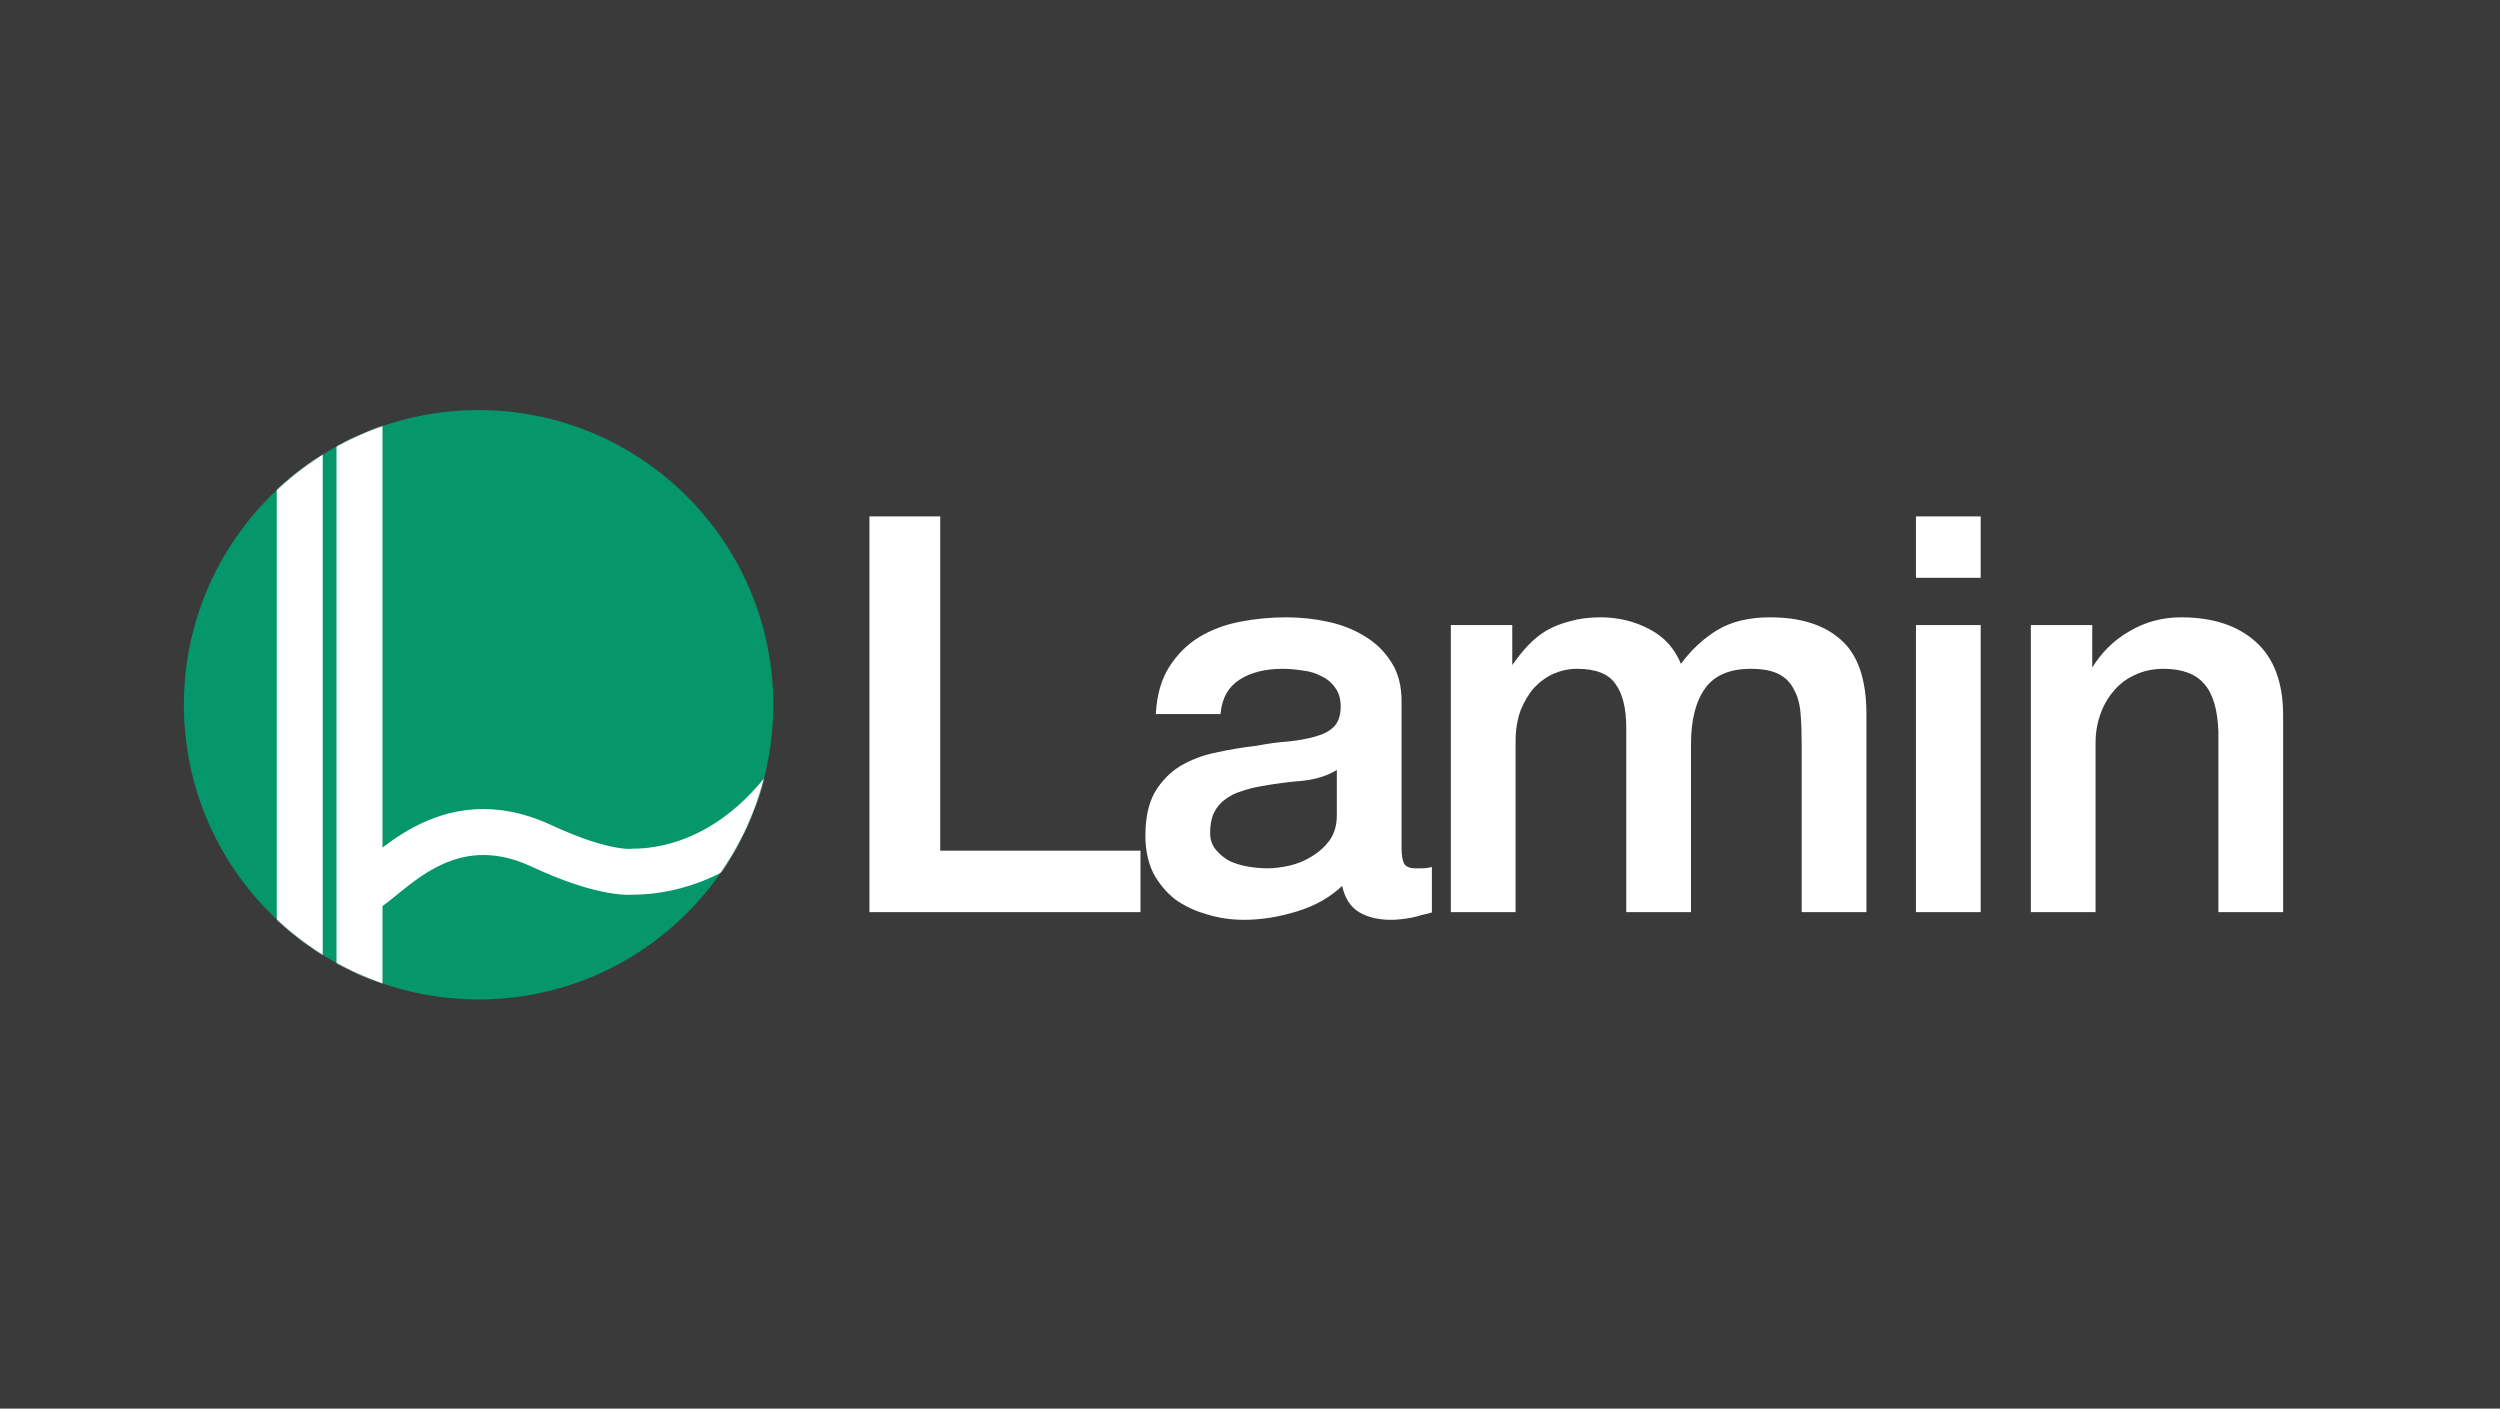 <svg width="2719" height="1532" viewBox="0 0 2719 1532" fill="none" xmlns="http://www.w3.org/2000/svg">
<rect width="2719" height="1532" fill="#3A3A3A"/>
<g filter="url(#filter0_d_301_7)">
<path d="M946.6 558.6H1021.6V922.2H1239.4V987H946.6V558.6ZM1523.33 918C1523.33 926.4 1524.33 932.4 1526.33 936C1528.73 939.6 1533.13 941.4 1539.53 941.4C1541.53 941.4 1543.93 941.4 1546.73 941.4C1549.53 941.4 1552.73 941 1556.33 940.2V987.6C1553.93 988.4 1550.73 989.2 1546.73 990C1543.13 991.2 1539.33 992.2 1535.33 993C1531.33 993.8 1527.33 994.4 1523.33 994.8C1519.33 995.2 1515.93 995.4 1513.13 995.4C1499.13 995.4 1487.53 992.6 1478.33 987C1469.13 981.4 1463.13 971.6 1460.33 957.6C1446.73 970.8 1429.93 980.4 1409.93 986.4C1390.33 992.4 1371.33 995.4 1352.93 995.4C1338.93 995.4 1325.53 993.4 1312.73 989.4C1299.93 985.8 1288.53 980.4 1278.53 973.2C1268.93 965.6 1261.13 956.2 1255.13 945C1249.53 933.4 1246.73 920 1246.73 904.8C1246.73 885.6 1250.13 870 1256.93 858C1264.13 846 1273.33 836.6 1284.53 829.8C1296.13 823 1308.93 818.2 1322.93 815.4C1337.33 812.2 1351.73 809.8 1366.13 808.2C1378.53 805.8 1390.33 804.2 1401.53 803.4C1412.73 802.2 1422.53 800.4 1430.93 798C1439.73 795.6 1446.53 792 1451.33 787.2C1456.53 782 1459.13 774.4 1459.13 764.4C1459.13 755.6 1456.93 748.4 1452.53 742.8C1448.53 737.2 1443.33 733 1436.93 730.2C1430.93 727 1424.13 725 1416.53 724.2C1408.93 723 1401.73 722.4 1394.93 722.4C1375.73 722.4 1359.93 726.4 1347.53 734.4C1335.13 742.4 1328.13 754.8 1326.53 771.6H1258.13C1259.33 751.6 1264.13 735 1272.53 721.8C1280.93 708.6 1291.53 698 1304.33 690C1317.53 682 1332.33 676.4 1348.73 673.2C1365.13 670 1381.93 668.4 1399.13 668.4C1414.33 668.4 1429.33 670 1444.13 673.2C1458.93 676.4 1472.13 681.6 1483.73 688.8C1495.73 696 1505.33 705.4 1512.53 717C1519.73 728.2 1523.33 742 1523.33 758.4V918ZM1454.93 831.6C1444.53 838.4 1431.73 842.6 1416.53 844.2C1401.33 845.4 1386.13 847.4 1370.93 850.2C1363.73 851.4 1356.73 853.2 1349.93 855.6C1343.13 857.6 1337.13 860.6 1331.93 864.6C1326.73 868.2 1322.53 873.2 1319.33 879.6C1316.53 885.6 1315.13 893 1315.13 901.8C1315.13 909.4 1317.33 915.8 1321.73 921C1326.13 926.2 1331.33 930.4 1337.33 933.6C1343.73 936.4 1350.53 938.4 1357.73 939.6C1365.33 940.8 1372.13 941.4 1378.13 941.4C1385.73 941.4 1393.93 940.4 1402.73 938.4C1411.53 936.4 1419.73 933 1427.33 928.2C1435.33 923.4 1441.93 917.4 1447.13 910.2C1452.33 902.6 1454.93 893.4 1454.93 882.6V831.6ZM1578.93 676.8H1643.73V720H1645.53C1650.73 712.4 1656.33 705.4 1662.33 699C1668.33 692.6 1674.93 687.2 1682.13 682.8C1689.73 678.4 1698.33 675 1707.93 672.6C1717.53 669.8 1728.53 668.4 1740.93 668.4C1759.73 668.4 1777.13 672.6 1793.13 681C1809.53 689.4 1821.13 702.4 1827.93 720C1839.53 704 1852.93 691.4 1868.13 682.2C1883.33 673 1902.33 668.4 1925.13 668.4C1957.93 668.4 1983.33 676.4 2001.33 692.4C2019.73 708.4 2028.93 735.2 2028.93 772.8V987H1960.53V805.8C1960.53 793.4 1960.13 782.2 1959.33 772.2C1958.53 761.8 1956.13 753 1952.13 745.8C1948.53 738.2 1942.93 732.4 1935.33 728.4C1927.73 724.4 1917.33 722.4 1904.13 722.4C1880.93 722.4 1864.13 729.6 1853.73 744C1843.33 758.4 1838.13 778.8 1838.13 805.2V987H1769.73V787.8C1769.73 766.2 1765.73 750 1757.73 739.2C1750.13 728 1735.93 722.4 1715.13 722.4C1706.33 722.4 1697.73 724.2 1689.33 727.8C1681.33 731.4 1674.13 736.6 1667.73 743.4C1661.73 750.2 1656.73 758.6 1652.73 768.6C1649.13 778.6 1647.33 790 1647.33 802.8V987H1578.93V676.8ZM2084.8 558.6H2153.2V623.4H2084.8V558.6ZM2084.8 676.8H2153.2V987H2084.8V676.8ZM2209.73 676.8H2274.53V722.4L2275.73 723.6C2286.13 706.4 2299.73 693 2316.53 683.4C2333.33 673.4 2351.93 668.4 2372.33 668.4C2406.33 668.4 2433.13 677.2 2452.73 694.8C2472.33 712.4 2482.13 738.8 2482.13 774V987H2413.73V792C2412.93 767.6 2407.73 750 2398.13 739.2C2388.53 728 2373.53 722.4 2353.13 722.4C2341.53 722.4 2331.13 724.6 2321.93 729C2312.73 733 2304.93 738.8 2298.53 746.4C2292.13 753.6 2287.13 762.2 2283.53 772.2C2279.93 782.2 2278.13 792.8 2278.13 804V987H2209.73V676.8Z" fill="white"/>
<path d="M946.6 558.6V557.6H945.6V558.6H946.6ZM1021.6 558.6H1022.6V557.6H1021.6V558.6ZM1021.6 922.2H1020.6V923.2H1021.6V922.2ZM1239.4 922.2H1240.4V921.2H1239.4V922.2ZM1239.4 987V988H1240.4V987H1239.4ZM946.6 987H945.6V988H946.6V987ZM946.6 559.6H1021.6V557.6H946.6V559.6ZM1020.6 558.6V922.2H1022.6V558.6H1020.6ZM1021.6 923.2H1239.4V921.2H1021.6V923.2ZM1238.4 922.2V987H1240.4V922.2H1238.4ZM1239.4 986H946.6V988H1239.4V986ZM947.6 987V558.6H945.6V987H947.6ZM1526.33 936L1525.46 936.486L1525.48 936.521L1525.5 936.555L1526.33 936ZM1556.33 940.2H1557.33V938.953L1556.11 939.224L1556.33 940.2ZM1556.33 987.6L1556.65 988.549L1557.33 988.321V987.6H1556.33ZM1546.73 990L1546.54 989.019L1546.47 989.032L1546.42 989.051L1546.73 990ZM1535.33 993L1535.53 993.981L1535.33 993ZM1523.33 994.8L1523.43 995.795L1523.33 994.8ZM1460.33 957.6L1461.31 957.404L1460.95 955.604L1459.63 956.882L1460.33 957.6ZM1409.93 986.4L1409.64 985.442L1409.64 985.444L1409.93 986.4ZM1312.73 989.4L1313.03 988.445L1313.02 988.441L1313 988.437L1312.73 989.4ZM1278.53 973.2L1277.91 973.984L1277.93 973.998L1277.95 974.012L1278.53 973.2ZM1255.13 945L1254.23 945.435L1254.24 945.454L1254.25 945.472L1255.13 945ZM1256.93 858L1256.07 857.486L1256.07 857.496L1256.06 857.507L1256.93 858ZM1284.53 829.8L1284.03 828.937L1284.02 828.941L1284.01 828.945L1284.53 829.8ZM1322.93 815.4L1323.13 816.381L1323.14 816.378L1323.15 816.376L1322.93 815.4ZM1366.13 808.2L1366.24 809.194L1366.28 809.189L1366.32 809.182L1366.13 808.2ZM1401.53 803.4L1401.6 804.397L1401.62 804.396L1401.64 804.394L1401.53 803.4ZM1430.93 798L1430.67 797.035L1430.66 797.038L1430.93 798ZM1451.33 787.2L1452.04 787.907L1451.33 787.2ZM1452.53 742.8L1451.72 743.381L1451.73 743.4L1451.74 743.418L1452.53 742.8ZM1436.93 730.2L1436.46 731.082L1436.49 731.101L1436.53 731.116L1436.93 730.2ZM1416.53 724.2L1416.38 725.188L1416.4 725.192L1416.43 725.194L1416.53 724.2ZM1347.53 734.4L1346.99 733.56L1347.53 734.4ZM1326.53 771.6V772.6H1327.44L1327.53 771.695L1326.53 771.6ZM1258.13 771.6L1257.13 771.54L1257.07 772.6H1258.13V771.6ZM1272.53 721.8L1271.69 721.263L1272.53 721.8ZM1304.33 690L1303.81 689.145L1303.8 689.152L1304.33 690ZM1348.73 673.2L1348.92 674.181L1348.73 673.2ZM1444.13 673.2L1443.92 674.177L1444.13 673.2ZM1483.73 688.8L1483.2 689.65L1483.21 689.654L1483.22 689.658L1483.73 688.8ZM1512.53 717L1511.68 717.527L1511.69 717.534L1511.69 717.541L1512.53 717ZM1454.93 831.6H1455.93V829.751L1454.38 830.763L1454.93 831.6ZM1416.53 844.2L1416.61 845.197L1416.62 845.196L1416.64 845.194L1416.53 844.2ZM1370.93 850.2L1371.1 851.186L1371.1 851.185L1371.11 851.183L1370.93 850.2ZM1349.93 855.6L1350.21 856.559L1350.24 856.552L1350.26 856.543L1349.93 855.6ZM1331.93 864.6L1332.5 865.422L1332.52 865.408L1332.54 865.393L1331.93 864.6ZM1319.33 879.6L1318.44 879.153L1318.43 879.165L1318.43 879.177L1319.33 879.6ZM1321.73 921L1320.97 921.646L1321.73 921ZM1337.33 933.6L1336.86 934.482L1336.89 934.501L1336.93 934.516L1337.33 933.6ZM1357.73 939.6L1357.57 940.586L1357.58 940.588L1357.73 939.6ZM1402.73 938.4L1402.95 939.375L1402.73 938.4ZM1427.33 928.2L1426.82 927.343L1426.81 927.348L1426.8 927.354L1427.33 928.2ZM1447.13 910.2L1447.94 910.785L1447.95 910.775L1447.96 910.765L1447.13 910.2ZM1522.33 918C1522.33 926.428 1523.33 932.649 1525.46 936.486L1527.21 935.514C1525.34 932.151 1524.33 926.372 1524.33 918H1522.33ZM1525.5 936.555C1528.16 940.55 1532.97 942.4 1539.53 942.4V940.4C1533.29 940.4 1529.3 938.65 1527.16 935.445L1525.5 936.555ZM1539.53 942.4C1539.54 942.4 1539.54 942.4 1539.54 942.4C1539.55 942.4 1539.55 942.4 1539.55 942.4C1539.56 942.4 1539.56 942.4 1539.57 942.4C1539.57 942.4 1539.57 942.4 1539.58 942.4C1539.58 942.4 1539.59 942.4 1539.59 942.4C1539.59 942.4 1539.6 942.4 1539.6 942.4C1539.61 942.4 1539.61 942.4 1539.61 942.4C1539.62 942.4 1539.62 942.4 1539.63 942.4C1539.63 942.4 1539.63 942.4 1539.64 942.4C1539.64 942.4 1539.64 942.4 1539.65 942.4C1539.65 942.4 1539.66 942.4 1539.66 942.4C1539.66 942.4 1539.67 942.4 1539.67 942.4C1539.68 942.4 1539.68 942.4 1539.68 942.4C1539.69 942.4 1539.69 942.4 1539.7 942.4C1539.7 942.4 1539.7 942.4 1539.71 942.4C1539.71 942.4 1539.72 942.4 1539.72 942.4C1539.72 942.4 1539.73 942.4 1539.73 942.4C1539.74 942.4 1539.74 942.4 1539.74 942.4C1539.75 942.4 1539.75 942.4 1539.76 942.4C1539.76 942.4 1539.76 942.4 1539.77 942.4C1539.77 942.4 1539.78 942.4 1539.78 942.4C1539.78 942.4 1539.79 942.4 1539.79 942.4C1539.8 942.4 1539.8 942.4 1539.8 942.4C1539.81 942.4 1539.81 942.4 1539.82 942.4C1539.82 942.4 1539.82 942.4 1539.83 942.4C1539.83 942.4 1539.84 942.4 1539.84 942.4C1539.84 942.4 1539.85 942.4 1539.85 942.4C1539.85 942.4 1539.86 942.4 1539.86 942.4C1539.87 942.4 1539.87 942.4 1539.87 942.4C1539.88 942.4 1539.88 942.4 1539.89 942.4C1539.89 942.4 1539.89 942.4 1539.9 942.4C1539.9 942.4 1539.91 942.4 1539.91 942.4C1539.91 942.4 1539.92 942.4 1539.92 942.4C1539.93 942.4 1539.93 942.4 1539.93 942.4C1539.94 942.4 1539.94 942.4 1539.95 942.4C1539.95 942.4 1539.96 942.4 1539.96 942.4C1539.96 942.4 1539.97 942.4 1539.97 942.4C1539.98 942.4 1539.98 942.4 1539.98 942.4C1539.99 942.4 1539.99 942.4 1540 942.4C1540 942.4 1540 942.4 1540.01 942.4C1540.01 942.4 1540.02 942.4 1540.02 942.4C1540.02 942.4 1540.03 942.4 1540.03 942.4C1540.04 942.4 1540.04 942.4 1540.04 942.4C1540.05 942.4 1540.05 942.4 1540.06 942.4C1540.06 942.4 1540.06 942.4 1540.07 942.4C1540.07 942.4 1540.08 942.4 1540.08 942.4C1540.08 942.4 1540.09 942.4 1540.09 942.4C1540.1 942.4 1540.1 942.4 1540.1 942.4C1540.11 942.4 1540.11 942.4 1540.12 942.4C1540.12 942.4 1540.12 942.4 1540.13 942.4C1540.13 942.4 1540.14 942.4 1540.14 942.4C1540.14 942.4 1540.15 942.4 1540.15 942.4C1540.16 942.4 1540.16 942.4 1540.17 942.4C1540.17 942.4 1540.17 942.4 1540.18 942.4C1540.18 942.4 1540.19 942.4 1540.19 942.4C1540.19 942.4 1540.2 942.4 1540.2 942.4C1540.21 942.4 1540.21 942.4 1540.21 942.4C1540.22 942.4 1540.22 942.4 1540.23 942.4C1540.23 942.4 1540.23 942.4 1540.24 942.4C1540.24 942.4 1540.25 942.4 1540.25 942.4C1540.25 942.4 1540.26 942.4 1540.26 942.4C1540.27 942.4 1540.27 942.4 1540.28 942.4C1540.28 942.4 1540.28 942.4 1540.29 942.4C1540.29 942.4 1540.3 942.4 1540.3 942.4C1540.3 942.4 1540.31 942.4 1540.31 942.4C1540.32 942.4 1540.32 942.4 1540.32 942.4C1540.33 942.4 1540.33 942.4 1540.34 942.4C1540.34 942.4 1540.35 942.4 1540.35 942.4C1540.35 942.4 1540.36 942.4 1540.36 942.4C1540.37 942.4 1540.37 942.4 1540.37 942.4C1540.38 942.4 1540.38 942.4 1540.39 942.4C1540.39 942.4 1540.39 942.4 1540.4 942.4C1540.4 942.4 1540.41 942.4 1540.41 942.4C1540.42 942.4 1540.42 942.4 1540.42 942.4C1540.43 942.4 1540.43 942.4 1540.44 942.4C1540.44 942.4 1540.44 942.4 1540.45 942.4C1540.45 942.4 1540.46 942.4 1540.46 942.4C1540.46 942.4 1540.47 942.4 1540.47 942.4C1540.48 942.4 1540.48 942.4 1540.49 942.4C1540.49 942.4 1540.49 942.4 1540.5 942.4C1540.5 942.4 1540.51 942.4 1540.51 942.4C1540.51 942.4 1540.52 942.4 1540.52 942.4C1540.53 942.4 1540.53 942.4 1540.54 942.4C1540.54 942.4 1540.54 942.4 1540.55 942.4C1540.55 942.4 1540.56 942.4 1540.56 942.4C1540.56 942.4 1540.57 942.4 1540.57 942.4C1540.58 942.4 1540.58 942.4 1540.59 942.4C1540.59 942.4 1540.59 942.4 1540.6 942.4C1540.6 942.4 1540.61 942.4 1540.61 942.4C1540.61 942.4 1540.62 942.4 1540.62 942.4C1540.63 942.4 1540.63 942.4 1540.64 942.4C1540.64 942.4 1540.64 942.4 1540.65 942.4C1540.65 942.4 1540.66 942.4 1540.66 942.4C1540.66 942.4 1540.67 942.4 1540.67 942.4C1540.68 942.4 1540.68 942.4 1540.69 942.4C1540.69 942.4 1540.69 942.4 1540.7 942.4C1540.7 942.4 1540.71 942.4 1540.71 942.4C1540.72 942.4 1540.72 942.4 1540.72 942.4C1540.73 942.4 1540.73 942.4 1540.74 942.4C1540.74 942.4 1540.74 942.4 1540.75 942.4C1540.75 942.4 1540.76 942.4 1540.76 942.4C1540.77 942.4 1540.77 942.4 1540.77 942.4C1540.78 942.4 1540.78 942.4 1540.79 942.4C1540.79 942.4 1540.8 942.4 1540.8 942.4C1540.8 942.4 1540.81 942.4 1540.81 942.4C1540.82 942.4 1540.82 942.4 1540.82 942.4C1540.83 942.4 1540.83 942.4 1540.84 942.4C1540.84 942.4 1540.85 942.4 1540.85 942.4C1540.85 942.4 1540.86 942.4 1540.86 942.4C1540.87 942.4 1540.87 942.4 1540.88 942.4C1540.88 942.4 1540.88 942.4 1540.89 942.4C1540.89 942.4 1540.9 942.4 1540.9 942.4C1540.91 942.4 1540.91 942.4 1540.91 942.4C1540.92 942.4 1540.92 942.4 1540.93 942.4C1540.93 942.4 1540.94 942.4 1540.94 942.4C1540.94 942.4 1540.95 942.4 1540.95 942.4C1540.96 942.4 1540.96 942.4 1540.97 942.4C1540.97 942.4 1540.97 942.4 1540.98 942.4C1540.98 942.4 1540.99 942.4 1540.99 942.4C1540.99 942.4 1541 942.4 1541 942.4C1541.01 942.4 1541.01 942.4 1541.02 942.4C1541.02 942.4 1541.02 942.4 1541.03 942.4C1541.03 942.4 1541.04 942.4 1541.04 942.4C1541.05 942.4 1541.05 942.4 1541.05 942.4C1541.06 942.4 1541.06 942.4 1541.07 942.4C1541.07 942.4 1541.08 942.4 1541.08 942.4C1541.08 942.4 1541.09 942.4 1541.09 942.4C1541.1 942.4 1541.1 942.4 1541.11 942.4C1541.11 942.4 1541.11 942.4 1541.12 942.4C1541.12 942.4 1541.13 942.4 1541.13 942.4C1541.14 942.4 1541.14 942.4 1541.14 942.4C1541.15 942.4 1541.15 942.4 1541.16 942.4C1541.16 942.4 1541.17 942.4 1541.17 942.4C1541.18 942.4 1541.18 942.4 1541.18 942.4C1541.19 942.4 1541.19 942.4 1541.2 942.4C1541.2 942.4 1541.21 942.4 1541.21 942.4C1541.21 942.4 1541.22 942.4 1541.22 942.4C1541.23 942.4 1541.23 942.4 1541.24 942.4C1541.24 942.4 1541.24 942.4 1541.25 942.4C1541.25 942.4 1541.26 942.4 1541.26 942.4C1541.27 942.4 1541.27 942.4 1541.27 942.4C1541.28 942.4 1541.28 942.4 1541.29 942.4C1541.29 942.4 1541.3 942.4 1541.3 942.4C1541.3 942.4 1541.31 942.4 1541.31 942.4C1541.32 942.4 1541.32 942.4 1541.33 942.4C1541.33 942.4 1541.34 942.4 1541.34 942.4C1541.34 942.4 1541.35 942.4 1541.35 942.4C1541.36 942.4 1541.36 942.4 1541.37 942.4C1541.37 942.4 1541.37 942.4 1541.38 942.4C1541.38 942.4 1541.39 942.4 1541.39 942.4C1541.4 942.4 1541.4 942.4 1541.41 942.4C1541.41 942.4 1541.41 942.4 1541.42 942.4C1541.42 942.4 1541.43 942.4 1541.43 942.4C1541.44 942.4 1541.44 942.4 1541.44 942.4C1541.45 942.4 1541.45 942.4 1541.46 942.4C1541.46 942.4 1541.47 942.4 1541.47 942.4C1541.48 942.4 1541.48 942.4 1541.48 942.4C1541.49 942.4 1541.49 942.4 1541.5 942.4C1541.5 942.4 1541.51 942.4 1541.51 942.4C1541.51 942.4 1541.52 942.4 1541.52 942.4C1541.53 942.4 1541.53 942.4 1541.54 942.4C1541.54 942.4 1541.55 942.4 1541.55 942.4C1541.55 942.4 1541.56 942.4 1541.56 942.4C1541.57 942.4 1541.57 942.4 1541.58 942.4C1541.58 942.4 1541.59 942.4 1541.59 942.4C1541.59 942.4 1541.6 942.4 1541.6 942.4C1541.61 942.4 1541.61 942.4 1541.62 942.4C1541.62 942.4 1541.62 942.4 1541.63 942.4C1541.63 942.4 1541.64 942.4 1541.64 942.4C1541.65 942.4 1541.65 942.4 1541.66 942.4C1541.66 942.4 1541.66 942.4 1541.67 942.4C1541.67 942.4 1541.68 942.4 1541.68 942.4C1541.69 942.4 1541.69 942.4 1541.7 942.4C1541.7 942.4 1541.7 942.4 1541.71 942.4C1541.71 942.4 1541.72 942.4 1541.72 942.4C1541.73 942.4 1541.73 942.4 1541.74 942.4C1541.74 942.4 1541.74 942.4 1541.75 942.4C1541.75 942.4 1541.76 942.4 1541.76 942.4C1541.77 942.4 1541.77 942.4 1541.78 942.4C1541.78 942.4 1541.78 942.4 1541.79 942.4C1541.79 942.4 1541.8 942.4 1541.8 942.4C1541.81 942.4 1541.81 942.4 1541.82 942.4C1541.82 942.4 1541.82 942.4 1541.83 942.4C1541.83 942.4 1541.84 942.4 1541.84 942.4C1541.85 942.4 1541.85 942.4 1541.86 942.4C1541.86 942.4 1541.86 942.4 1541.87 942.4C1541.87 942.4 1541.88 942.4 1541.88 942.4C1541.89 942.4 1541.89 942.4 1541.9 942.4C1541.9 942.4 1541.91 942.4 1541.91 942.4C1541.91 942.4 1541.92 942.4 1541.92 942.4C1541.93 942.4 1541.93 942.4 1541.94 942.4C1541.94 942.4 1541.95 942.4 1541.95 942.4C1541.95 942.4 1541.96 942.4 1541.96 942.4C1541.97 942.4 1541.97 942.4 1541.98 942.4C1541.98 942.4 1541.99 942.4 1541.99 942.4C1541.99 942.4 1542 942.4 1542 942.4C1542.01 942.4 1542.01 942.4 1542.02 942.4C1542.02 942.4 1542.03 942.4 1542.03 942.4C1542.04 942.4 1542.04 942.4 1542.04 942.4C1542.05 942.4 1542.05 942.4 1542.06 942.4C1542.06 942.4 1542.07 942.4 1542.07 942.4C1542.08 942.4 1542.08 942.4 1542.09 942.4C1542.09 942.4 1542.09 942.4 1542.1 942.4C1542.1 942.4 1542.11 942.4 1542.11 942.4C1542.12 942.4 1542.12 942.4 1542.13 942.4C1542.13 942.4 1542.14 942.4 1542.14 942.4C1542.14 942.4 1542.15 942.4 1542.15 942.4C1542.16 942.4 1542.16 942.4 1542.17 942.4C1542.17 942.4 1542.18 942.4 1542.18 942.4C1542.18 942.4 1542.19 942.4 1542.19 942.4C1542.2 942.4 1542.2 942.4 1542.21 942.4C1542.21 942.4 1542.22 942.4 1542.22 942.4C1542.23 942.4 1542.23 942.4 1542.24 942.4C1542.24 942.4 1542.24 942.4 1542.25 942.4C1542.25 942.4 1542.26 942.4 1542.26 942.4C1542.27 942.4 1542.27 942.4 1542.28 942.4C1542.28 942.4 1542.29 942.4 1542.29 942.4C1542.29 942.4 1542.3 942.4 1542.3 942.4C1542.31 942.4 1542.31 942.4 1542.32 942.4C1542.32 942.4 1542.33 942.4 1542.33 942.4C1542.34 942.4 1542.34 942.4 1542.34 942.4C1542.35 942.4 1542.35 942.4 1542.36 942.4C1542.36 942.4 1542.37 942.4 1542.37 942.4C1542.38 942.4 1542.38 942.4 1542.39 942.4C1542.39 942.4 1542.4 942.4 1542.4 942.4C1542.4 942.4 1542.41 942.4 1542.41 942.4C1542.42 942.4 1542.42 942.4 1542.43 942.4C1542.43 942.4 1542.44 942.4 1542.44 942.4C1542.45 942.4 1542.45 942.4 1542.45 942.4C1542.46 942.4 1542.46 942.4 1542.47 942.4C1542.47 942.4 1542.48 942.4 1542.48 942.4C1542.49 942.4 1542.49 942.4 1542.5 942.4C1542.5 942.4 1542.51 942.4 1542.51 942.4C1542.51 942.4 1542.52 942.4 1542.52 942.4C1542.53 942.4 1542.53 942.4 1542.54 942.4C1542.54 942.4 1542.55 942.4 1542.55 942.4C1542.56 942.4 1542.56 942.4 1542.57 942.4C1542.57 942.4 1542.58 942.4 1542.58 942.4C1542.58 942.4 1542.59 942.4 1542.59 942.4C1542.6 942.4 1542.6 942.4 1542.61 942.4C1542.61 942.4 1542.62 942.4 1542.62 942.4C1542.63 942.4 1542.63 942.4 1542.64 942.4C1542.64 942.4 1542.64 942.4 1542.65 942.4C1542.65 942.4 1542.66 942.4 1542.66 942.4C1542.67 942.4 1542.67 942.4 1542.68 942.4C1542.68 942.4 1542.69 942.4 1542.69 942.4C1542.7 942.4 1542.7 942.4 1542.71 942.4C1542.71 942.4 1542.71 942.4 1542.72 942.4C1542.72 942.4 1542.73 942.4 1542.73 942.4C1542.74 942.4 1542.74 942.4 1542.75 942.4C1542.75 942.4 1542.76 942.4 1542.76 942.4C1542.77 942.4 1542.77 942.4 1542.78 942.4C1542.78 942.4 1542.78 942.4 1542.79 942.4C1542.79 942.4 1542.8 942.4 1542.8 942.4C1542.81 942.4 1542.81 942.4 1542.82 942.4C1542.82 942.4 1542.83 942.4 1542.83 942.4C1542.84 942.4 1542.84 942.4 1542.85 942.4C1542.85 942.4 1542.85 942.4 1542.86 942.4C1542.86 942.4 1542.87 942.4 1542.87 942.4C1542.88 942.4 1542.88 942.4 1542.89 942.4C1542.89 942.4 1542.9 942.4 1542.9 942.4C1542.91 942.4 1542.91 942.4 1542.92 942.4C1542.92 942.4 1542.93 942.4 1542.93 942.4C1542.93 942.4 1542.94 942.4 1542.94 942.4C1542.95 942.4 1542.95 942.4 1542.96 942.4C1542.96 942.4 1542.97 942.4 1542.97 942.4C1542.98 942.4 1542.98 942.4 1542.99 942.4C1542.99 942.4 1543 942.4 1543 942.4C1543.01 942.4 1543.01 942.4 1543.01 942.4C1543.02 942.4 1543.02 942.4 1543.03 942.4C1543.03 942.4 1543.04 942.4 1543.04 942.4C1543.05 942.4 1543.05 942.4 1543.06 942.4C1543.06 942.4 1543.07 942.4 1543.07 942.4C1543.08 942.4 1543.08 942.4 1543.09 942.4C1543.09 942.4 1543.1 942.4 1543.1 942.4C1543.1 942.4 1543.11 942.4 1543.11 942.4C1543.12 942.4 1543.12 942.4 1543.13 942.4C1543.13 942.4 1543.14 942.4 1543.14 942.4C1543.15 942.4 1543.15 942.4 1543.16 942.4C1543.16 942.4 1543.17 942.4 1543.17 942.4C1543.18 942.4 1543.18 942.4 1543.19 942.4C1543.19 942.4 1543.2 942.4 1543.2 942.4C1543.2 942.4 1543.21 942.4 1543.21 942.4C1543.22 942.4 1543.22 942.4 1543.23 942.4C1543.23 942.4 1543.24 942.4 1543.24 942.4C1543.25 942.4 1543.25 942.4 1543.26 942.4C1543.26 942.4 1543.27 942.4 1543.27 942.4C1543.28 942.4 1543.28 942.4 1543.29 942.4C1543.29 942.4 1543.3 942.4 1543.3 942.4C1543.31 942.4 1543.31 942.4 1543.31 942.4C1543.32 942.4 1543.32 942.4 1543.33 942.4C1543.33 942.4 1543.34 942.4 1543.34 942.4C1543.35 942.4 1543.35 942.4 1543.36 942.4C1543.36 942.4 1543.37 942.4 1543.37 942.4C1543.38 942.4 1543.38 942.4 1543.39 942.4C1543.39 942.4 1543.4 942.4 1543.4 942.4C1543.41 942.4 1543.41 942.4 1543.42 942.4C1543.42 942.4 1543.43 942.4 1543.43 942.4C1543.43 942.4 1543.44 942.4 1543.44 942.4C1543.45 942.4 1543.45 942.4 1543.46 942.4C1543.46 942.4 1543.47 942.4 1543.47 942.4C1543.48 942.4 1543.48 942.4 1543.49 942.4C1543.49 942.4 1543.5 942.4 1543.5 942.4C1543.51 942.4 1543.51 942.4 1543.52 942.4C1543.52 942.4 1543.53 942.4 1543.53 942.4C1543.54 942.4 1543.54 942.4 1543.55 942.4C1543.55 942.4 1543.56 942.4 1543.56 942.4C1543.57 942.4 1543.57 942.4 1543.57 942.4C1543.58 942.4 1543.58 942.4 1543.59 942.4C1543.59 942.4 1543.6 942.4 1543.6 942.4C1543.61 942.4 1543.61 942.4 1543.62 942.4C1543.62 942.4 1543.63 942.4 1543.63 942.4C1543.64 942.4 1543.64 942.4 1543.65 942.4C1543.65 942.4 1543.66 942.4 1543.66 942.4C1543.67 942.4 1543.67 942.4 1543.68 942.4C1543.68 942.4 1543.69 942.4 1543.69 942.4C1543.7 942.4 1543.7 942.4 1543.71 942.4C1543.71 942.4 1543.72 942.4 1543.72 942.4C1543.73 942.4 1543.73 942.4 1543.74 942.4C1543.74 942.4 1543.75 942.4 1543.75 942.4C1543.75 942.4 1543.76 942.4 1543.76 942.4C1543.77 942.4 1543.77 942.4 1543.78 942.4C1543.78 942.4 1543.79 942.4 1543.79 942.4C1543.8 942.4 1543.8 942.4 1543.81 942.4C1543.81 942.4 1543.82 942.4 1543.82 942.4C1543.83 942.4 1543.83 942.4 1543.84 942.4C1543.84 942.4 1543.85 942.4 1543.85 942.4C1543.86 942.4 1543.86 942.4 1543.87 942.4C1543.87 942.4 1543.88 942.4 1543.88 942.4C1543.89 942.4 1543.89 942.4 1543.9 942.4C1543.9 942.4 1543.91 942.4 1543.91 942.4C1543.92 942.4 1543.92 942.4 1543.93 942.4C1543.93 942.4 1543.94 942.4 1543.94 942.4C1543.95 942.4 1543.95 942.4 1543.96 942.4C1543.96 942.4 1543.97 942.4 1543.97 942.4C1543.98 942.4 1543.98 942.4 1543.99 942.4C1543.99 942.4 1544 942.4 1544 942.4C1544.01 942.4 1544.01 942.4 1544.02 942.4C1544.02 942.4 1544.03 942.4 1544.03 942.4C1544.03 942.4 1544.04 942.4 1544.04 942.4C1544.05 942.4 1544.05 942.4 1544.06 942.4C1544.06 942.4 1544.07 942.4 1544.07 942.4C1544.08 942.4 1544.08 942.4 1544.09 942.4C1544.09 942.4 1544.1 942.4 1544.1 942.4C1544.11 942.4 1544.11 942.4 1544.12 942.4C1544.12 942.4 1544.13 942.4 1544.13 942.4C1544.14 942.4 1544.14 942.4 1544.15 942.4C1544.15 942.4 1544.16 942.4 1544.16 942.4C1544.17 942.4 1544.17 942.4 1544.18 942.4C1544.18 942.4 1544.19 942.4 1544.19 942.4C1544.2 942.4 1544.2 942.4 1544.21 942.4C1544.21 942.4 1544.22 942.4 1544.22 942.4C1544.23 942.4 1544.23 942.4 1544.24 942.4C1544.24 942.4 1544.25 942.4 1544.25 942.4C1544.26 942.4 1544.26 942.4 1544.27 942.4C1544.27 942.4 1544.28 942.4 1544.28 942.4C1544.29 942.4 1544.29 942.4 1544.3 942.4C1544.3 942.4 1544.31 942.4 1544.31 942.4C1544.32 942.4 1544.32 942.4 1544.33 942.4C1544.33 942.4 1544.34 942.4 1544.34 942.4C1544.35 942.4 1544.35 942.4 1544.36 942.4C1544.36 942.4 1544.37 942.4 1544.37 942.4C1544.38 942.4 1544.38 942.4 1544.39 942.4C1544.39 942.4 1544.4 942.4 1544.4 942.4C1544.41 942.4 1544.41 942.4 1544.42 942.4C1544.42 942.4 1544.43 942.4 1544.43 942.4C1544.44 942.4 1544.44 942.4 1544.45 942.4C1544.45 942.4 1544.46 942.4 1544.46 942.4C1544.47 942.4 1544.47 942.4 1544.48 942.4C1544.48 942.4 1544.49 942.4 1544.49 942.4C1544.5 942.4 1544.5 942.4 1544.51 942.4C1544.51 942.4 1544.52 942.4 1544.52 942.4C1544.53 942.4 1544.53 942.4 1544.54 942.4C1544.54 942.4 1544.55 942.4 1544.55 942.4C1544.56 942.4 1544.56 942.4 1544.57 942.4C1544.57 942.4 1544.58 942.4 1544.58 942.4C1544.59 942.4 1544.59 942.4 1544.6 942.4C1544.6 942.4 1544.61 942.4 1544.61 942.4C1544.62 942.4 1544.63 942.4 1544.63 942.4C1544.64 942.4 1544.64 942.4 1544.65 942.4C1544.65 942.4 1544.66 942.4 1544.66 942.4C1544.67 942.4 1544.67 942.4 1544.68 942.4C1544.68 942.4 1544.69 942.4 1544.69 942.4C1544.7 942.4 1544.7 942.4 1544.71 942.4C1544.71 942.4 1544.72 942.4 1544.72 942.4C1544.73 942.4 1544.73 942.4 1544.74 942.4C1544.74 942.4 1544.75 942.4 1544.75 942.4C1544.76 942.4 1544.76 942.4 1544.77 942.4C1544.77 942.4 1544.78 942.4 1544.78 942.4C1544.79 942.4 1544.79 942.4 1544.8 942.4C1544.8 942.4 1544.81 942.4 1544.81 942.4C1544.82 942.4 1544.82 942.4 1544.83 942.4C1544.83 942.4 1544.84 942.4 1544.84 942.4C1544.85 942.4 1544.85 942.4 1544.86 942.4C1544.86 942.4 1544.87 942.4 1544.87 942.4C1544.88 942.4 1544.88 942.4 1544.89 942.4C1544.89 942.4 1544.9 942.4 1544.91 942.4C1544.91 942.4 1544.92 942.4 1544.92 942.4C1544.93 942.4 1544.93 942.4 1544.94 942.4C1544.94 942.4 1544.95 942.4 1544.95 942.4C1544.96 942.4 1544.96 942.4 1544.97 942.4C1544.97 942.4 1544.98 942.4 1544.98 942.4C1544.99 942.4 1544.99 942.4 1545 942.4C1545 942.4 1545.01 942.4 1545.01 942.4C1545.02 942.4 1545.02 942.4 1545.03 942.4C1545.03 942.4 1545.04 942.4 1545.04 942.4C1545.05 942.4 1545.05 942.4 1545.06 942.4C1545.06 942.4 1545.07 942.4 1545.07 942.4C1545.08 942.4 1545.08 942.4 1545.09 942.4C1545.1 942.4 1545.1 942.4 1545.11 942.4C1545.11 942.4 1545.12 942.4 1545.12 942.4C1545.13 942.4 1545.13 942.4 1545.14 942.4C1545.14 942.4 1545.15 942.4 1545.15 942.4C1545.16 942.4 1545.16 942.4 1545.17 942.4C1545.17 942.4 1545.18 942.4 1545.18 942.4C1545.19 942.4 1545.19 942.4 1545.2 942.4C1545.2 942.4 1545.21 942.4 1545.21 942.4C1545.22 942.4 1545.22 942.4 1545.23 942.4C1545.23 942.4 1545.24 942.4 1545.25 942.4C1545.25 942.4 1545.26 942.4 1545.26 942.4C1545.27 942.4 1545.27 942.4 1545.28 942.4C1545.28 942.4 1545.29 942.4 1545.29 942.4C1545.3 942.4 1545.3 942.4 1545.31 942.4C1545.31 942.4 1545.32 942.4 1545.32 942.4C1545.33 942.4 1545.33 942.4 1545.34 942.4C1545.34 942.4 1545.35 942.4 1545.35 942.4C1545.36 942.4 1545.36 942.4 1545.37 942.4C1545.38 942.4 1545.38 942.4 1545.39 942.4C1545.39 942.4 1545.4 942.4 1545.4 942.4C1545.41 942.4 1545.41 942.4 1545.42 942.4C1545.42 942.4 1545.43 942.4 1545.43 942.4C1545.44 942.4 1545.44 942.4 1545.45 942.4C1545.45 942.4 1545.46 942.4 1545.46 942.4C1545.47 942.4 1545.47 942.4 1545.48 942.4C1545.48 942.4 1545.49 942.4 1545.5 942.4C1545.5 942.4 1545.51 942.4 1545.51 942.4C1545.52 942.4 1545.52 942.4 1545.53 942.4C1545.53 942.4 1545.54 942.4 1545.54 942.4C1545.55 942.4 1545.55 942.4 1545.56 942.4C1545.56 942.4 1545.57 942.4 1545.57 942.4C1545.58 942.4 1545.58 942.4 1545.59 942.4C1545.59 942.4 1545.6 942.4 1545.61 942.4C1545.61 942.4 1545.62 942.4 1545.62 942.4C1545.63 942.4 1545.63 942.4 1545.64 942.4C1545.64 942.4 1545.65 942.4 1545.65 942.4C1545.66 942.4 1545.66 942.4 1545.67 942.4C1545.67 942.4 1545.68 942.4 1545.68 942.4C1545.69 942.4 1545.69 942.4 1545.7 942.4C1545.71 942.4 1545.71 942.4 1545.72 942.4C1545.72 942.4 1545.73 942.4 1545.73 942.4C1545.74 942.4 1545.74 942.4 1545.75 942.4C1545.75 942.4 1545.76 942.4 1545.76 942.4C1545.77 942.4 1545.77 942.4 1545.78 942.4C1545.78 942.4 1545.79 942.4 1545.8 942.4C1545.8 942.4 1545.81 942.4 1545.81 942.4C1545.82 942.4 1545.82 942.4 1545.83 942.4C1545.83 942.4 1545.84 942.4 1545.84 942.4C1545.85 942.4 1545.85 942.4 1545.86 942.4C1545.86 942.4 1545.87 942.4 1545.87 942.4C1545.88 942.4 1545.89 942.4 1545.89 942.4C1545.9 942.4 1545.9 942.4 1545.91 942.4C1545.91 942.4 1545.92 942.4 1545.92 942.4C1545.93 942.4 1545.93 942.4 1545.94 942.4C1545.94 942.4 1545.95 942.4 1545.95 942.4C1545.96 942.4 1545.96 942.4 1545.97 942.4C1545.98 942.4 1545.98 942.4 1545.99 942.4C1545.99 942.4 1546 942.4 1546 942.4C1546.01 942.4 1546.01 942.4 1546.02 942.4C1546.02 942.4 1546.03 942.4 1546.03 942.4C1546.04 942.4 1546.04 942.4 1546.05 942.4C1546.06 942.4 1546.06 942.4 1546.07 942.4C1546.07 942.4 1546.08 942.4 1546.08 942.4C1546.09 942.4 1546.09 942.4 1546.1 942.4C1546.1 942.4 1546.11 942.4 1546.11 942.4C1546.12 942.4 1546.13 942.4 1546.13 942.4C1546.14 942.4 1546.14 942.4 1546.15 942.4C1546.15 942.4 1546.16 942.4 1546.16 942.4C1546.17 942.4 1546.17 942.4 1546.18 942.4C1546.18 942.4 1546.19 942.4 1546.19 942.4C1546.2 942.4 1546.21 942.4 1546.21 942.4C1546.22 942.4 1546.22 942.4 1546.23 942.4C1546.23 942.4 1546.24 942.4 1546.24 942.4C1546.25 942.4 1546.25 942.4 1546.26 942.4C1546.26 942.4 1546.27 942.4 1546.28 942.4C1546.28 942.4 1546.29 942.4 1546.29 942.4C1546.3 942.4 1546.3 942.4 1546.31 942.4C1546.31 942.4 1546.32 942.4 1546.32 942.4C1546.33 942.4 1546.33 942.4 1546.34 942.4C1546.35 942.4 1546.35 942.4 1546.36 942.4C1546.36 942.4 1546.37 942.4 1546.37 942.4C1546.38 942.4 1546.38 942.4 1546.39 942.4C1546.39 942.4 1546.4 942.4 1546.4 942.4C1546.41 942.4 1546.42 942.4 1546.42 942.4C1546.43 942.4 1546.43 942.4 1546.44 942.4C1546.44 942.4 1546.45 942.4 1546.45 942.4C1546.46 942.4 1546.46 942.4 1546.47 942.4C1546.48 942.4 1546.48 942.4 1546.49 942.4C1546.49 942.4 1546.5 942.4 1546.5 942.4C1546.51 942.4 1546.51 942.4 1546.52 942.4C1546.52 942.4 1546.53 942.4 1546.54 942.4C1546.54 942.4 1546.55 942.4 1546.55 942.4C1546.56 942.4 1546.56 942.4 1546.57 942.4C1546.57 942.4 1546.58 942.4 1546.58 942.4C1546.59 942.4 1546.59 942.4 1546.6 942.4C1546.61 942.4 1546.61 942.4 1546.62 942.4C1546.62 942.4 1546.63 942.4 1546.63 942.4C1546.64 942.4 1546.64 942.4 1546.65 942.4C1546.65 942.4 1546.66 942.4 1546.67 942.4C1546.67 942.4 1546.68 942.4 1546.68 942.4C1546.69 942.4 1546.69 942.4 1546.7 942.4C1546.7 942.4 1546.71 942.4 1546.71 942.4C1546.72 942.4 1546.73 942.4 1546.73 942.4V940.4C1546.73 940.4 1546.72 940.4 1546.71 940.4C1546.71 940.4 1546.7 940.4 1546.7 940.4C1546.69 940.4 1546.69 940.4 1546.68 940.4C1546.68 940.4 1546.67 940.4 1546.67 940.4C1546.66 940.4 1546.65 940.4 1546.65 940.4C1546.64 940.4 1546.64 940.4 1546.63 940.4C1546.63 940.4 1546.62 940.4 1546.62 940.4C1546.61 940.4 1546.61 940.4 1546.6 940.4C1546.59 940.4 1546.59 940.4 1546.58 940.4C1546.58 940.4 1546.57 940.4 1546.57 940.4C1546.56 940.4 1546.56 940.4 1546.55 940.4C1546.55 940.4 1546.54 940.4 1546.54 940.4C1546.53 940.4 1546.52 940.4 1546.52 940.4C1546.51 940.4 1546.51 940.4 1546.5 940.4C1546.5 940.4 1546.49 940.4 1546.49 940.4C1546.48 940.4 1546.48 940.4 1546.47 940.4C1546.46 940.4 1546.46 940.4 1546.45 940.4C1546.45 940.4 1546.44 940.4 1546.44 940.4C1546.43 940.4 1546.43 940.4 1546.42 940.4C1546.42 940.4 1546.41 940.4 1546.4 940.4C1546.4 940.4 1546.39 940.4 1546.39 940.4C1546.38 940.4 1546.38 940.4 1546.37 940.4C1546.37 940.4 1546.36 940.4 1546.36 940.4C1546.35 940.4 1546.35 940.4 1546.34 940.4C1546.33 940.4 1546.33 940.4 1546.32 940.4C1546.32 940.4 1546.31 940.4 1546.31 940.4C1546.3 940.4 1546.3 940.4 1546.29 940.4C1546.29 940.4 1546.28 940.4 1546.28 940.4C1546.27 940.4 1546.26 940.4 1546.26 940.4C1546.25 940.4 1546.25 940.4 1546.24 940.4C1546.24 940.4 1546.23 940.4 1546.23 940.4C1546.22 940.4 1546.22 940.4 1546.21 940.4C1546.21 940.4 1546.2 940.4 1546.19 940.4C1546.19 940.4 1546.18 940.4 1546.18 940.4C1546.17 940.4 1546.17 940.4 1546.16 940.4C1546.16 940.4 1546.15 940.4 1546.15 940.4C1546.14 940.4 1546.14 940.4 1546.13 940.4C1546.13 940.4 1546.12 940.4 1546.11 940.4C1546.11 940.4 1546.1 940.4 1546.1 940.4C1546.09 940.4 1546.09 940.4 1546.08 940.4C1546.08 940.4 1546.07 940.4 1546.07 940.4C1546.06 940.4 1546.06 940.4 1546.05 940.4C1546.04 940.4 1546.04 940.4 1546.03 940.4C1546.03 940.4 1546.02 940.4 1546.02 940.4C1546.01 940.4 1546.01 940.4 1546 940.4C1546 940.4 1545.99 940.4 1545.99 940.4C1545.98 940.4 1545.98 940.4 1545.97 940.4C1545.96 940.4 1545.96 940.4 1545.95 940.4C1545.95 940.4 1545.94 940.4 1545.94 940.4C1545.93 940.4 1545.93 940.4 1545.92 940.4C1545.92 940.4 1545.91 940.4 1545.91 940.4C1545.9 940.4 1545.9 940.4 1545.89 940.4C1545.89 940.4 1545.88 940.4 1545.87 940.4C1545.87 940.4 1545.86 940.4 1545.86 940.4C1545.85 940.4 1545.85 940.4 1545.84 940.4C1545.84 940.4 1545.83 940.4 1545.83 940.4C1545.82 940.4 1545.82 940.4 1545.81 940.4C1545.81 940.4 1545.8 940.4 1545.8 940.4C1545.79 940.4 1545.78 940.4 1545.78 940.4C1545.77 940.4 1545.77 940.4 1545.76 940.4C1545.76 940.4 1545.75 940.4 1545.75 940.4C1545.74 940.4 1545.74 940.4 1545.73 940.4C1545.73 940.4 1545.72 940.4 1545.72 940.4C1545.71 940.4 1545.71 940.4 1545.7 940.4C1545.69 940.4 1545.69 940.4 1545.68 940.4C1545.68 940.4 1545.67 940.4 1545.67 940.4C1545.66 940.4 1545.66 940.4 1545.65 940.4C1545.65 940.4 1545.64 940.4 1545.64 940.4C1545.63 940.4 1545.63 940.4 1545.62 940.4C1545.62 940.4 1545.61 940.4 1545.61 940.4C1545.6 940.4 1545.59 940.4 1545.59 940.4C1545.58 940.4 1545.58 940.4 1545.57 940.4C1545.57 940.4 1545.56 940.4 1545.56 940.4C1545.55 940.4 1545.55 940.4 1545.54 940.4C1545.54 940.4 1545.53 940.4 1545.53 940.4C1545.52 940.4 1545.52 940.4 1545.51 940.4C1545.51 940.4 1545.5 940.4 1545.5 940.4C1545.49 940.4 1545.48 940.4 1545.48 940.4C1545.47 940.4 1545.47 940.4 1545.46 940.4C1545.46 940.4 1545.45 940.4 1545.45 940.4C1545.44 940.4 1545.44 940.4 1545.43 940.4C1545.43 940.4 1545.42 940.4 1545.42 940.4C1545.41 940.4 1545.41 940.4 1545.4 940.4C1545.4 940.4 1545.39 940.4 1545.39 940.4C1545.38 940.4 1545.38 940.4 1545.37 940.4C1545.36 940.4 1545.36 940.4 1545.35 940.4C1545.35 940.4 1545.34 940.4 1545.34 940.4C1545.33 940.4 1545.33 940.4 1545.32 940.4C1545.32 940.4 1545.31 940.4 1545.31 940.4C1545.3 940.4 1545.3 940.4 1545.29 940.4C1545.29 940.4 1545.28 940.4 1545.28 940.4C1545.27 940.4 1545.27 940.4 1545.26 940.4C1545.26 940.4 1545.25 940.4 1545.25 940.4C1545.24 940.4 1545.23 940.4 1545.23 940.4C1545.22 940.4 1545.22 940.4 1545.21 940.4C1545.21 940.4 1545.2 940.4 1545.2 940.4C1545.19 940.4 1545.19 940.4 1545.18 940.4C1545.18 940.4 1545.17 940.4 1545.17 940.4C1545.16 940.4 1545.16 940.4 1545.15 940.4C1545.15 940.4 1545.14 940.4 1545.14 940.4C1545.13 940.4 1545.13 940.4 1545.12 940.4C1545.12 940.4 1545.11 940.4 1545.11 940.4C1545.1 940.4 1545.1 940.4 1545.09 940.4C1545.08 940.4 1545.08 940.4 1545.07 940.4C1545.07 940.4 1545.06 940.4 1545.06 940.4C1545.05 940.4 1545.05 940.4 1545.04 940.4C1545.04 940.4 1545.03 940.4 1545.03 940.4C1545.02 940.4 1545.02 940.4 1545.01 940.4C1545.01 940.4 1545 940.4 1545 940.4C1544.99 940.4 1544.99 940.4 1544.98 940.4C1544.98 940.4 1544.97 940.4 1544.97 940.4C1544.96 940.4 1544.96 940.4 1544.95 940.4C1544.95 940.4 1544.94 940.4 1544.94 940.4C1544.93 940.4 1544.93 940.4 1544.92 940.4C1544.92 940.4 1544.91 940.4 1544.91 940.4C1544.9 940.4 1544.89 940.4 1544.89 940.4C1544.88 940.4 1544.88 940.4 1544.87 940.4C1544.87 940.4 1544.86 940.4 1544.86 940.4C1544.85 940.4 1544.85 940.4 1544.84 940.4C1544.84 940.4 1544.83 940.4 1544.83 940.4C1544.82 940.4 1544.82 940.4 1544.81 940.4C1544.81 940.4 1544.8 940.4 1544.8 940.4C1544.79 940.4 1544.79 940.4 1544.78 940.4C1544.78 940.4 1544.77 940.4 1544.77 940.4C1544.76 940.4 1544.76 940.4 1544.75 940.4C1544.75 940.4 1544.74 940.4 1544.74 940.4C1544.73 940.4 1544.73 940.4 1544.72 940.4C1544.72 940.4 1544.71 940.4 1544.71 940.4C1544.7 940.4 1544.7 940.4 1544.69 940.4C1544.69 940.4 1544.68 940.4 1544.68 940.4C1544.67 940.4 1544.67 940.4 1544.66 940.4C1544.66 940.4 1544.65 940.4 1544.65 940.4C1544.64 940.4 1544.64 940.4 1544.63 940.4C1544.63 940.4 1544.62 940.4 1544.61 940.4C1544.61 940.4 1544.6 940.4 1544.6 940.4C1544.59 940.4 1544.59 940.4 1544.58 940.4C1544.58 940.4 1544.57 940.4 1544.57 940.4C1544.56 940.4 1544.56 940.4 1544.55 940.4C1544.55 940.4 1544.54 940.4 1544.54 940.4C1544.53 940.4 1544.53 940.4 1544.52 940.4C1544.52 940.4 1544.51 940.4 1544.51 940.4C1544.5 940.4 1544.5 940.4 1544.49 940.4C1544.49 940.4 1544.48 940.4 1544.48 940.4C1544.47 940.4 1544.47 940.4 1544.46 940.4C1544.46 940.4 1544.45 940.4 1544.45 940.4C1544.44 940.4 1544.44 940.4 1544.43 940.4C1544.43 940.4 1544.42 940.4 1544.42 940.4C1544.41 940.4 1544.41 940.4 1544.4 940.4C1544.4 940.4 1544.39 940.4 1544.39 940.4C1544.38 940.4 1544.38 940.4 1544.37 940.4C1544.37 940.4 1544.36 940.4 1544.36 940.4C1544.35 940.4 1544.35 940.4 1544.34 940.4C1544.34 940.4 1544.33 940.4 1544.33 940.4C1544.32 940.4 1544.32 940.4 1544.31 940.4C1544.31 940.4 1544.3 940.4 1544.3 940.4C1544.29 940.4 1544.29 940.4 1544.28 940.4C1544.28 940.4 1544.27 940.4 1544.27 940.4C1544.26 940.4 1544.26 940.4 1544.25 940.4C1544.25 940.4 1544.24 940.4 1544.24 940.4C1544.23 940.4 1544.23 940.4 1544.22 940.4C1544.22 940.4 1544.21 940.4 1544.21 940.4C1544.2 940.4 1544.2 940.4 1544.19 940.4C1544.19 940.4 1544.18 940.4 1544.18 940.4C1544.17 940.4 1544.17 940.4 1544.16 940.4C1544.16 940.4 1544.15 940.4 1544.15 940.4C1544.14 940.4 1544.14 940.4 1544.13 940.4C1544.13 940.4 1544.12 940.4 1544.12 940.4C1544.11 940.4 1544.11 940.4 1544.1 940.4C1544.1 940.4 1544.09 940.4 1544.09 940.4C1544.08 940.4 1544.08 940.4 1544.07 940.4C1544.07 940.4 1544.06 940.4 1544.06 940.4C1544.05 940.4 1544.05 940.4 1544.04 940.4C1544.04 940.4 1544.03 940.4 1544.03 940.4C1544.03 940.4 1544.02 940.4 1544.02 940.4C1544.01 940.4 1544.01 940.4 1544 940.4C1544 940.4 1543.99 940.4 1543.99 940.4C1543.98 940.4 1543.98 940.4 1543.97 940.4C1543.97 940.4 1543.96 940.4 1543.96 940.4C1543.95 940.4 1543.95 940.4 1543.94 940.4C1543.94 940.4 1543.93 940.4 1543.93 940.4C1543.92 940.4 1543.92 940.4 1543.91 940.4C1543.91 940.4 1543.9 940.4 1543.9 940.4C1543.89 940.4 1543.89 940.4 1543.88 940.4C1543.88 940.4 1543.87 940.4 1543.87 940.4C1543.86 940.4 1543.86 940.4 1543.85 940.4C1543.85 940.4 1543.84 940.4 1543.84 940.4C1543.83 940.4 1543.83 940.4 1543.82 940.4C1543.82 940.4 1543.81 940.4 1543.81 940.4C1543.8 940.4 1543.8 940.4 1543.79 940.4C1543.79 940.4 1543.78 940.4 1543.78 940.4C1543.77 940.4 1543.77 940.4 1543.76 940.4C1543.76 940.4 1543.75 940.4 1543.75 940.4C1543.75 940.4 1543.74 940.4 1543.74 940.4C1543.73 940.4 1543.73 940.4 1543.72 940.4C1543.72 940.4 1543.71 940.4 1543.71 940.4C1543.7 940.4 1543.7 940.4 1543.69 940.4C1543.69 940.4 1543.68 940.4 1543.68 940.4C1543.67 940.4 1543.67 940.4 1543.66 940.4C1543.66 940.4 1543.65 940.4 1543.65 940.4C1543.64 940.4 1543.64 940.4 1543.63 940.4C1543.63 940.4 1543.62 940.4 1543.62 940.4C1543.61 940.4 1543.61 940.4 1543.6 940.4C1543.6 940.4 1543.59 940.4 1543.59 940.4C1543.58 940.4 1543.58 940.4 1543.57 940.4C1543.57 940.4 1543.57 940.4 1543.56 940.4C1543.56 940.4 1543.55 940.4 1543.55 940.4C1543.54 940.4 1543.54 940.4 1543.53 940.4C1543.53 940.4 1543.52 940.4 1543.52 940.4C1543.51 940.4 1543.51 940.4 1543.5 940.4C1543.5 940.4 1543.49 940.4 1543.49 940.4C1543.48 940.4 1543.48 940.4 1543.47 940.4C1543.47 940.4 1543.46 940.4 1543.46 940.4C1543.45 940.4 1543.45 940.4 1543.44 940.4C1543.44 940.4 1543.43 940.4 1543.43 940.4C1543.43 940.4 1543.42 940.4 1543.42 940.4C1543.41 940.4 1543.41 940.4 1543.4 940.4C1543.4 940.4 1543.39 940.4 1543.39 940.4C1543.38 940.4 1543.38 940.4 1543.37 940.4C1543.37 940.4 1543.36 940.4 1543.36 940.4C1543.35 940.4 1543.35 940.4 1543.34 940.4C1543.34 940.4 1543.33 940.4 1543.33 940.4C1543.32 940.4 1543.32 940.4 1543.31 940.4C1543.31 940.4 1543.31 940.4 1543.3 940.4C1543.3 940.4 1543.29 940.4 1543.29 940.4C1543.28 940.4 1543.28 940.4 1543.27 940.4C1543.27 940.4 1543.26 940.4 1543.26 940.4C1543.25 940.4 1543.25 940.4 1543.24 940.4C1543.24 940.4 1543.23 940.4 1543.23 940.4C1543.22 940.4 1543.22 940.4 1543.21 940.4C1543.21 940.4 1543.2 940.4 1543.2 940.4C1543.2 940.4 1543.19 940.4 1543.19 940.4C1543.18 940.4 1543.18 940.4 1543.17 940.4C1543.17 940.4 1543.16 940.4 1543.16 940.4C1543.15 940.4 1543.15 940.4 1543.14 940.4C1543.14 940.4 1543.13 940.4 1543.13 940.4C1543.12 940.4 1543.12 940.4 1543.11 940.4C1543.11 940.4 1543.1 940.4 1543.1 940.4C1543.1 940.4 1543.09 940.4 1543.09 940.4C1543.08 940.4 1543.08 940.4 1543.07 940.4C1543.07 940.4 1543.06 940.4 1543.06 940.4C1543.05 940.4 1543.05 940.4 1543.04 940.4C1543.04 940.4 1543.03 940.4 1543.03 940.4C1543.02 940.4 1543.02 940.4 1543.01 940.4C1543.01 940.4 1543.01 940.4 1543 940.4C1543 940.4 1542.99 940.4 1542.99 940.4C1542.98 940.4 1542.98 940.4 1542.97 940.4C1542.97 940.4 1542.96 940.4 1542.96 940.4C1542.95 940.4 1542.95 940.4 1542.94 940.4C1542.94 940.4 1542.93 940.4 1542.93 940.4C1542.93 940.4 1542.92 940.4 1542.92 940.4C1542.91 940.4 1542.91 940.4 1542.9 940.4C1542.9 940.4 1542.89 940.4 1542.89 940.4C1542.88 940.4 1542.88 940.4 1542.87 940.4C1542.87 940.4 1542.86 940.4 1542.86 940.4C1542.85 940.4 1542.85 940.4 1542.85 940.4C1542.84 940.4 1542.84 940.4 1542.83 940.4C1542.83 940.4 1542.82 940.4 1542.82 940.4C1542.81 940.4 1542.81 940.4 1542.8 940.4C1542.8 940.4 1542.79 940.4 1542.79 940.4C1542.78 940.4 1542.78 940.4 1542.78 940.4C1542.77 940.4 1542.77 940.4 1542.76 940.4C1542.76 940.4 1542.75 940.4 1542.75 940.4C1542.74 940.4 1542.74 940.4 1542.73 940.4C1542.73 940.4 1542.72 940.4 1542.72 940.4C1542.71 940.4 1542.71 940.4 1542.71 940.4C1542.7 940.4 1542.7 940.4 1542.69 940.4C1542.69 940.4 1542.68 940.4 1542.68 940.4C1542.67 940.4 1542.67 940.4 1542.66 940.4C1542.66 940.4 1542.65 940.4 1542.65 940.4C1542.64 940.4 1542.64 940.4 1542.64 940.4C1542.63 940.4 1542.63 940.4 1542.62 940.4C1542.62 940.4 1542.61 940.4 1542.61 940.4C1542.6 940.4 1542.6 940.4 1542.59 940.4C1542.59 940.4 1542.58 940.4 1542.58 940.4C1542.58 940.4 1542.57 940.4 1542.57 940.4C1542.56 940.4 1542.56 940.4 1542.55 940.4C1542.55 940.4 1542.54 940.4 1542.54 940.4C1542.53 940.4 1542.53 940.4 1542.52 940.4C1542.52 940.4 1542.51 940.4 1542.51 940.4C1542.51 940.4 1542.5 940.4 1542.5 940.4C1542.49 940.4 1542.49 940.4 1542.48 940.4C1542.48 940.4 1542.47 940.4 1542.47 940.4C1542.46 940.4 1542.46 940.4 1542.45 940.4C1542.45 940.4 1542.45 940.4 1542.44 940.4C1542.44 940.4 1542.43 940.4 1542.43 940.4C1542.42 940.4 1542.42 940.4 1542.41 940.4C1542.41 940.4 1542.4 940.4 1542.4 940.4C1542.4 940.4 1542.39 940.4 1542.39 940.4C1542.38 940.4 1542.38 940.4 1542.37 940.4C1542.37 940.4 1542.36 940.4 1542.36 940.4C1542.35 940.4 1542.35 940.4 1542.34 940.4C1542.34 940.4 1542.34 940.4 1542.33 940.4C1542.33 940.4 1542.32 940.4 1542.32 940.4C1542.31 940.4 1542.31 940.4 1542.3 940.4C1542.3 940.4 1542.29 940.4 1542.29 940.4C1542.29 940.4 1542.28 940.4 1542.28 940.4C1542.27 940.4 1542.27 940.4 1542.26 940.4C1542.26 940.4 1542.25 940.4 1542.25 940.4C1542.24 940.4 1542.24 940.4 1542.24 940.4C1542.23 940.4 1542.23 940.4 1542.22 940.4C1542.22 940.4 1542.21 940.4 1542.21 940.4C1542.2 940.4 1542.2 940.4 1542.19 940.4C1542.19 940.4 1542.18 940.4 1542.18 940.4C1542.18 940.4 1542.17 940.4 1542.17 940.4C1542.16 940.4 1542.16 940.4 1542.15 940.4C1542.15 940.4 1542.14 940.4 1542.14 940.4C1542.14 940.4 1542.13 940.4 1542.13 940.4C1542.12 940.4 1542.12 940.4 1542.11 940.4C1542.11 940.4 1542.1 940.4 1542.1 940.4C1542.09 940.4 1542.09 940.4 1542.09 940.4C1542.08 940.4 1542.08 940.4 1542.07 940.4C1542.07 940.4 1542.06 940.4 1542.06 940.4C1542.05 940.4 1542.05 940.4 1542.04 940.4C1542.04 940.4 1542.04 940.4 1542.03 940.4C1542.03 940.4 1542.02 940.4 1542.02 940.4C1542.01 940.4 1542.01 940.4 1542 940.4C1542 940.4 1541.99 940.4 1541.99 940.4C1541.99 940.4 1541.98 940.4 1541.98 940.4C1541.97 940.4 1541.97 940.4 1541.96 940.4C1541.96 940.4 1541.95 940.4 1541.95 940.4C1541.95 940.4 1541.94 940.4 1541.94 940.4C1541.93 940.4 1541.93 940.4 1541.92 940.4C1541.92 940.4 1541.91 940.4 1541.91 940.4C1541.91 940.4 1541.9 940.4 1541.9 940.4C1541.89 940.4 1541.89 940.4 1541.88 940.4C1541.88 940.4 1541.87 940.4 1541.87 940.4C1541.86 940.4 1541.86 940.4 1541.86 940.4C1541.85 940.4 1541.85 940.4 1541.84 940.4C1541.84 940.4 1541.83 940.4 1541.83 940.4C1541.82 940.4 1541.82 940.4 1541.82 940.4C1541.81 940.4 1541.81 940.4 1541.8 940.4C1541.8 940.4 1541.79 940.4 1541.79 940.4C1541.78 940.4 1541.78 940.4 1541.78 940.4C1541.77 940.4 1541.77 940.4 1541.76 940.4C1541.76 940.4 1541.75 940.4 1541.75 940.4C1541.74 940.4 1541.74 940.4 1541.74 940.4C1541.73 940.4 1541.73 940.4 1541.72 940.4C1541.72 940.4 1541.71 940.4 1541.71 940.4C1541.7 940.4 1541.7 940.4 1541.7 940.4C1541.69 940.4 1541.69 940.4 1541.68 940.4C1541.68 940.4 1541.67 940.4 1541.67 940.4C1541.66 940.4 1541.66 940.4 1541.66 940.4C1541.65 940.4 1541.65 940.4 1541.64 940.4C1541.64 940.4 1541.63 940.4 1541.63 940.4C1541.62 940.4 1541.62 940.4 1541.62 940.4C1541.61 940.4 1541.61 940.4 1541.6 940.4C1541.6 940.4 1541.59 940.4 1541.59 940.4C1541.59 940.4 1541.58 940.4 1541.58 940.4C1541.57 940.4 1541.57 940.4 1541.56 940.4C1541.56 940.4 1541.55 940.4 1541.55 940.4C1541.55 940.4 1541.54 940.4 1541.54 940.4C1541.53 940.4 1541.53 940.4 1541.52 940.4C1541.52 940.4 1541.51 940.4 1541.51 940.4C1541.51 940.4 1541.5 940.4 1541.5 940.4C1541.49 940.4 1541.49 940.4 1541.48 940.4C1541.48 940.4 1541.48 940.4 1541.47 940.4C1541.47 940.4 1541.46 940.4 1541.46 940.4C1541.45 940.4 1541.45 940.4 1541.44 940.4C1541.44 940.4 1541.44 940.4 1541.43 940.4C1541.43 940.4 1541.42 940.4 1541.42 940.4C1541.41 940.4 1541.41 940.4 1541.41 940.4C1541.4 940.4 1541.4 940.4 1541.39 940.4C1541.39 940.4 1541.38 940.4 1541.38 940.4C1541.37 940.4 1541.37 940.4 1541.37 940.4C1541.36 940.4 1541.36 940.4 1541.35 940.4C1541.35 940.4 1541.34 940.4 1541.34 940.4C1541.34 940.4 1541.33 940.4 1541.33 940.4C1541.32 940.4 1541.32 940.4 1541.31 940.4C1541.31 940.4 1541.3 940.4 1541.3 940.4C1541.3 940.4 1541.29 940.4 1541.29 940.4C1541.28 940.4 1541.28 940.4 1541.27 940.4C1541.27 940.4 1541.27 940.4 1541.26 940.4C1541.26 940.4 1541.25 940.4 1541.25 940.4C1541.24 940.4 1541.24 940.4 1541.24 940.4C1541.23 940.4 1541.23 940.4 1541.22 940.4C1541.22 940.4 1541.21 940.4 1541.21 940.4C1541.21 940.4 1541.2 940.4 1541.2 940.4C1541.19 940.4 1541.19 940.4 1541.18 940.4C1541.18 940.4 1541.18 940.4 1541.17 940.4C1541.17 940.4 1541.16 940.4 1541.16 940.4C1541.15 940.4 1541.15 940.4 1541.14 940.4C1541.14 940.4 1541.14 940.4 1541.13 940.4C1541.13 940.4 1541.12 940.4 1541.12 940.4C1541.11 940.4 1541.11 940.4 1541.11 940.4C1541.1 940.4 1541.1 940.4 1541.09 940.4C1541.09 940.4 1541.08 940.4 1541.08 940.4C1541.08 940.4 1541.07 940.4 1541.07 940.4C1541.06 940.4 1541.06 940.4 1541.05 940.4C1541.05 940.4 1541.05 940.4 1541.04 940.4C1541.04 940.4 1541.03 940.4 1541.03 940.4C1541.02 940.4 1541.02 940.4 1541.02 940.4C1541.01 940.4 1541.01 940.4 1541 940.4C1541 940.4 1540.99 940.4 1540.99 940.4C1540.99 940.4 1540.98 940.4 1540.98 940.4C1540.97 940.4 1540.97 940.4 1540.97 940.4C1540.96 940.4 1540.96 940.4 1540.95 940.4C1540.95 940.4 1540.94 940.4 1540.94 940.4C1540.94 940.4 1540.93 940.4 1540.93 940.4C1540.92 940.4 1540.92 940.4 1540.91 940.4C1540.91 940.4 1540.91 940.4 1540.9 940.4C1540.9 940.4 1540.89 940.4 1540.89 940.4C1540.88 940.4 1540.88 940.4 1540.88 940.4C1540.87 940.4 1540.87 940.4 1540.86 940.4C1540.86 940.4 1540.85 940.4 1540.85 940.4C1540.85 940.4 1540.84 940.4 1540.84 940.4C1540.83 940.4 1540.83 940.4 1540.82 940.4C1540.82 940.4 1540.82 940.4 1540.81 940.4C1540.81 940.4 1540.8 940.4 1540.8 940.4C1540.8 940.4 1540.79 940.4 1540.79 940.4C1540.78 940.4 1540.78 940.4 1540.77 940.4C1540.77 940.4 1540.77 940.4 1540.76 940.4C1540.76 940.4 1540.75 940.4 1540.75 940.4C1540.74 940.4 1540.74 940.4 1540.74 940.4C1540.73 940.4 1540.73 940.4 1540.72 940.4C1540.72 940.4 1540.72 940.4 1540.71 940.4C1540.71 940.4 1540.7 940.4 1540.7 940.4C1540.69 940.4 1540.69 940.4 1540.69 940.4C1540.68 940.4 1540.68 940.4 1540.67 940.4C1540.67 940.4 1540.66 940.4 1540.66 940.4C1540.66 940.4 1540.65 940.4 1540.65 940.4C1540.64 940.4 1540.64 940.4 1540.64 940.4C1540.63 940.4 1540.63 940.4 1540.62 940.4C1540.62 940.4 1540.61 940.4 1540.61 940.4C1540.61 940.4 1540.6 940.4 1540.6 940.4C1540.59 940.4 1540.59 940.4 1540.59 940.4C1540.58 940.4 1540.58 940.4 1540.57 940.4C1540.57 940.4 1540.56 940.4 1540.56 940.4C1540.56 940.4 1540.55 940.4 1540.55 940.4C1540.54 940.4 1540.54 940.4 1540.54 940.4C1540.53 940.4 1540.53 940.4 1540.52 940.4C1540.52 940.4 1540.51 940.4 1540.51 940.4C1540.51 940.4 1540.5 940.4 1540.5 940.4C1540.49 940.4 1540.49 940.4 1540.49 940.4C1540.48 940.4 1540.48 940.4 1540.47 940.4C1540.47 940.4 1540.46 940.4 1540.46 940.4C1540.46 940.4 1540.45 940.4 1540.45 940.4C1540.44 940.4 1540.44 940.4 1540.44 940.4C1540.43 940.4 1540.43 940.4 1540.42 940.4C1540.42 940.4 1540.42 940.4 1540.41 940.4C1540.41 940.4 1540.4 940.4 1540.4 940.4C1540.39 940.4 1540.39 940.4 1540.39 940.4C1540.38 940.4 1540.38 940.4 1540.37 940.4C1540.37 940.4 1540.37 940.4 1540.36 940.4C1540.36 940.4 1540.35 940.4 1540.35 940.4C1540.35 940.4 1540.34 940.4 1540.34 940.4C1540.33 940.4 1540.33 940.4 1540.32 940.4C1540.32 940.4 1540.32 940.4 1540.31 940.4C1540.31 940.4 1540.3 940.4 1540.3 940.4C1540.3 940.4 1540.29 940.4 1540.29 940.4C1540.28 940.4 1540.28 940.4 1540.28 940.4C1540.27 940.4 1540.27 940.4 1540.26 940.4C1540.26 940.4 1540.25 940.4 1540.25 940.4C1540.25 940.4 1540.24 940.4 1540.24 940.4C1540.23 940.4 1540.23 940.4 1540.23 940.4C1540.22 940.4 1540.22 940.4 1540.21 940.4C1540.21 940.4 1540.21 940.4 1540.2 940.4C1540.2 940.4 1540.19 940.4 1540.19 940.4C1540.19 940.4 1540.18 940.4 1540.18 940.4C1540.17 940.4 1540.17 940.4 1540.17 940.4C1540.16 940.4 1540.16 940.4 1540.15 940.4C1540.15 940.4 1540.14 940.4 1540.14 940.4C1540.14 940.4 1540.13 940.4 1540.13 940.4C1540.12 940.4 1540.12 940.4 1540.12 940.4C1540.11 940.4 1540.11 940.4 1540.1 940.4C1540.1 940.4 1540.1 940.4 1540.09 940.4C1540.09 940.4 1540.08 940.4 1540.08 940.4C1540.08 940.4 1540.07 940.4 1540.07 940.4C1540.06 940.4 1540.06 940.4 1540.06 940.4C1540.05 940.4 1540.05 940.4 1540.04 940.4C1540.04 940.4 1540.04 940.4 1540.03 940.4C1540.03 940.4 1540.02 940.4 1540.02 940.4C1540.02 940.4 1540.01 940.4 1540.01 940.4C1540 940.4 1540 940.4 1540 940.4C1539.99 940.4 1539.99 940.4 1539.98 940.4C1539.98 940.4 1539.98 940.4 1539.97 940.4C1539.97 940.4 1539.96 940.4 1539.96 940.4C1539.96 940.4 1539.95 940.4 1539.95 940.4C1539.94 940.4 1539.94 940.4 1539.93 940.4C1539.93 940.4 1539.93 940.4 1539.92 940.4C1539.92 940.4 1539.91 940.4 1539.91 940.4C1539.91 940.4 1539.9 940.4 1539.9 940.4C1539.89 940.4 1539.89 940.4 1539.89 940.4C1539.88 940.4 1539.88 940.4 1539.87 940.4C1539.87 940.4 1539.87 940.4 1539.86 940.4C1539.86 940.4 1539.85 940.4 1539.85 940.4C1539.85 940.4 1539.84 940.4 1539.84 940.4C1539.84 940.4 1539.83 940.4 1539.83 940.4C1539.82 940.4 1539.82 940.4 1539.82 940.4C1539.81 940.4 1539.81 940.4 1539.8 940.4C1539.8 940.4 1539.8 940.4 1539.79 940.4C1539.79 940.4 1539.78 940.4 1539.78 940.4C1539.78 940.4 1539.77 940.4 1539.77 940.4C1539.76 940.4 1539.76 940.4 1539.76 940.4C1539.75 940.4 1539.75 940.4 1539.74 940.4C1539.74 940.4 1539.74 940.4 1539.73 940.4C1539.73 940.4 1539.72 940.4 1539.72 940.4C1539.72 940.4 1539.71 940.4 1539.71 940.4C1539.7 940.4 1539.7 940.4 1539.7 940.4C1539.69 940.4 1539.69 940.4 1539.68 940.4C1539.68 940.4 1539.68 940.4 1539.67 940.4C1539.67 940.4 1539.66 940.4 1539.66 940.4C1539.66 940.4 1539.65 940.4 1539.65 940.4C1539.64 940.4 1539.64 940.4 1539.64 940.4C1539.63 940.4 1539.63 940.4 1539.63 940.4C1539.62 940.4 1539.62 940.4 1539.61 940.4C1539.61 940.4 1539.61 940.4 1539.6 940.4C1539.6 940.4 1539.59 940.4 1539.59 940.4C1539.59 940.4 1539.58 940.4 1539.58 940.4C1539.57 940.4 1539.57 940.4 1539.57 940.4C1539.56 940.4 1539.56 940.4 1539.55 940.4C1539.55 940.4 1539.55 940.4 1539.54 940.4C1539.54 940.4 1539.54 940.4 1539.53 940.4V942.4ZM1546.73 942.4C1549.62 942.4 1552.9 941.987 1556.55 941.176L1556.11 939.224C1552.56 940.013 1549.44 940.4 1546.73 940.4V942.4ZM1555.33 940.2V987.6H1557.33V940.2H1555.33ZM1556.02 986.651C1553.67 987.433 1550.52 988.223 1546.54 989.019L1546.93 990.981C1550.95 990.177 1554.19 989.367 1556.65 988.549L1556.02 986.651ZM1546.42 989.051C1542.86 990.237 1539.1 991.227 1535.14 992.019L1535.53 993.981C1539.57 993.173 1543.41 992.163 1547.05 990.949L1546.42 989.051ZM1535.14 992.019C1531.17 992.813 1527.2 993.408 1523.23 993.805L1523.43 995.795C1527.46 995.392 1531.5 994.787 1535.53 993.981L1535.14 992.019ZM1523.23 993.805C1519.25 994.203 1515.89 994.4 1513.13 994.4V996.4C1515.98 996.4 1519.41 996.197 1523.43 995.795L1523.23 993.805ZM1513.13 994.4C1499.26 994.4 1487.85 991.626 1478.85 986.146L1477.81 987.854C1487.21 993.574 1499 996.4 1513.13 996.4V994.4ZM1478.85 986.146C1469.96 980.734 1464.08 971.223 1461.31 957.404L1459.35 957.796C1462.19 971.977 1468.3 982.066 1477.81 987.854L1478.85 986.146ZM1459.63 956.882C1446.16 969.96 1429.51 979.484 1409.64 985.442L1410.22 987.358C1430.36 981.317 1447.3 971.64 1461.03 958.318L1459.63 956.882ZM1409.64 985.444C1390.12 991.418 1371.22 994.4 1352.93 994.4V996.4C1371.44 996.4 1390.54 993.382 1410.22 987.356L1409.64 985.444ZM1352.93 994.4C1339.03 994.4 1325.73 992.414 1313.03 988.445L1312.43 990.354C1325.33 994.386 1338.83 996.4 1352.93 996.4V994.4ZM1313 988.437C1300.31 984.867 1289.01 979.515 1279.12 972.388L1277.95 974.012C1288.05 981.285 1299.56 986.734 1312.46 990.363L1313 988.437ZM1279.15 972.416C1269.66 964.904 1261.95 955.612 1256.01 944.528L1254.25 945.472C1260.31 956.788 1268.2 966.296 1277.91 973.984L1279.15 972.416ZM1256.03 944.565C1250.51 933.123 1247.73 919.876 1247.73 904.8H1245.73C1245.73 920.124 1248.55 933.677 1254.23 945.435L1256.03 944.565ZM1247.73 904.8C1247.73 885.708 1251.11 870.295 1257.8 858.493L1256.06 857.507C1249.15 869.705 1245.73 885.492 1245.73 904.8H1247.73ZM1257.79 858.514C1264.91 846.644 1274 837.365 1285.05 830.655L1284.01 828.945C1272.66 835.835 1263.35 845.356 1256.07 857.486L1257.79 858.514ZM1285.04 830.663C1296.54 823.922 1309.23 819.16 1323.13 816.381L1322.74 814.419C1308.63 817.24 1295.73 822.078 1284.03 828.937L1285.04 830.663ZM1323.15 816.376C1337.51 813.184 1351.88 810.79 1366.24 809.194L1366.02 807.206C1351.58 808.81 1337.15 811.216 1322.71 814.424L1323.15 816.376ZM1366.32 809.182C1378.69 806.788 1390.45 805.194 1401.6 804.397L1401.46 802.403C1390.22 803.206 1378.38 804.812 1365.94 807.218L1366.32 809.182ZM1401.64 804.394C1412.88 803.19 1422.74 801.381 1431.21 798.962L1430.66 797.038C1422.32 799.419 1412.58 801.21 1401.42 802.406L1401.64 804.394ZM1431.19 798.965C1440.11 796.534 1447.08 792.865 1452.04 787.907L1450.62 786.493C1445.98 791.135 1439.36 794.666 1430.67 797.035L1431.19 798.965ZM1452.04 787.907C1457.49 782.46 1460.13 774.567 1460.13 764.4H1458.13C1458.13 774.233 1455.58 781.54 1450.62 786.493L1452.04 787.907ZM1460.13 764.4C1460.13 755.43 1457.89 747.997 1453.32 742.182L1451.74 743.418C1455.98 748.803 1458.13 755.77 1458.13 764.4H1460.13ZM1453.35 742.219C1449.24 736.47 1443.89 732.155 1437.33 729.284L1436.53 731.116C1442.77 733.845 1447.82 737.93 1451.72 743.381L1453.35 742.219ZM1437.4 729.318C1431.28 726.05 1424.35 724.017 1416.64 723.205L1416.43 725.194C1423.91 725.983 1430.59 727.95 1436.46 731.082L1437.4 729.318ZM1416.69 723.212C1409.04 722.005 1401.79 721.4 1394.93 721.4V723.4C1401.67 723.4 1408.82 723.995 1416.38 725.188L1416.69 723.212ZM1394.93 721.4C1375.6 721.4 1359.59 725.428 1346.99 733.56L1348.07 735.24C1360.27 727.372 1375.87 723.4 1394.93 723.4V721.4ZM1346.99 733.56C1334.29 741.751 1327.16 754.45 1325.54 771.505L1327.53 771.695C1329.1 755.15 1335.97 743.049 1348.07 735.24L1346.99 733.56ZM1326.53 770.6H1258.13V772.6H1326.53V770.6ZM1259.13 771.66C1260.32 751.783 1265.09 735.359 1273.37 722.337L1271.69 721.263C1263.17 734.641 1258.34 751.417 1257.13 771.54L1259.13 771.66ZM1273.37 722.337C1281.7 709.258 1292.19 698.766 1304.86 690.848L1303.8 689.152C1290.87 697.234 1280.16 707.942 1271.69 721.263L1273.37 722.337ZM1304.85 690.855C1317.94 682.921 1332.63 677.361 1348.92 674.181L1348.54 672.219C1332.03 675.439 1317.12 681.079 1303.81 689.145L1304.85 690.855ZM1348.92 674.181C1365.26 670.994 1381.99 669.4 1399.13 669.4V667.4C1381.87 667.4 1365 669.006 1348.54 672.219L1348.92 674.181ZM1399.13 669.4C1414.26 669.4 1429.19 670.992 1443.92 674.177L1444.34 672.223C1429.47 669.008 1414.4 667.4 1399.13 667.4V669.4ZM1443.92 674.177C1458.62 677.356 1471.71 682.516 1483.2 689.65L1484.26 687.95C1472.55 680.684 1459.24 675.444 1444.34 672.223L1443.92 674.177ZM1483.22 689.658C1495.08 696.778 1504.57 706.066 1511.68 717.527L1513.38 716.473C1506.09 704.734 1496.38 695.222 1484.25 687.943L1483.22 689.658ZM1511.69 717.541C1518.76 728.546 1522.33 742.147 1522.33 758.4H1524.33C1524.33 741.853 1520.7 727.854 1513.37 716.459L1511.69 717.541ZM1522.33 758.4V918H1524.33V758.4H1522.33ZM1454.38 830.763C1444.14 837.458 1431.5 841.618 1416.43 843.206L1416.64 845.194C1431.96 843.582 1444.92 839.342 1455.48 832.437L1454.38 830.763ZM1416.45 843.203C1401.22 844.406 1385.98 846.41 1370.75 849.217L1371.11 851.183C1386.28 848.39 1401.44 846.394 1416.61 845.197L1416.45 843.203ZM1370.77 849.214C1363.51 850.423 1356.45 852.237 1349.6 854.657L1350.26 856.543C1357.01 854.163 1363.95 852.377 1371.1 851.186L1370.77 849.214ZM1349.65 854.641C1342.74 856.673 1336.63 859.726 1331.32 863.807L1332.54 865.393C1337.64 861.474 1343.52 858.527 1350.21 856.559L1349.65 854.641ZM1331.36 863.778C1326.01 867.485 1321.7 872.622 1318.44 879.153L1320.23 880.047C1323.36 873.777 1327.46 868.915 1332.5 865.422L1331.36 863.778ZM1318.43 879.177C1315.55 885.346 1314.13 892.9 1314.13 901.8H1316.13C1316.13 893.1 1317.52 885.854 1320.24 880.023L1318.43 879.177ZM1314.13 901.8C1314.13 909.607 1316.4 916.244 1320.97 921.646L1322.49 920.354C1318.27 915.356 1316.13 909.193 1316.13 901.8H1314.13ZM1320.97 921.646C1325.45 926.942 1330.75 931.223 1336.86 934.482L1337.8 932.718C1331.91 929.577 1326.81 925.458 1322.49 920.354L1320.97 921.646ZM1336.93 934.516C1343.41 937.351 1350.29 939.373 1357.57 940.586L1357.9 938.614C1350.77 937.427 1344.05 935.449 1337.73 932.684L1336.93 934.516ZM1357.58 940.588C1365.21 941.794 1372.07 942.4 1378.13 942.4V940.4C1372.2 940.4 1365.45 939.806 1357.89 938.612L1357.58 940.588ZM1378.13 942.4C1385.82 942.4 1394.09 941.389 1402.95 939.375L1402.51 937.425C1393.77 939.411 1385.64 940.4 1378.13 940.4V942.4ZM1402.95 939.375C1411.86 937.35 1420.17 933.906 1427.87 929.045L1426.8 927.354C1419.29 932.094 1411.2 935.45 1402.51 937.425L1402.95 939.375ZM1427.85 929.057C1435.96 924.191 1442.66 918.101 1447.94 910.785L1446.32 909.615C1441.2 916.699 1434.71 922.609 1426.82 927.343L1427.85 929.057ZM1447.96 910.765C1453.29 902.971 1455.93 893.566 1455.93 882.6H1453.93C1453.93 893.234 1451.37 902.229 1446.31 909.635L1447.96 910.765ZM1455.93 882.6V831.6H1453.93V882.6H1455.93ZM1578.93 676.8V675.8H1577.93V676.8H1578.93ZM1643.73 676.8H1644.73V675.8H1643.73V676.8ZM1643.73 720H1642.73V721H1643.73V720ZM1645.53 720V721H1646.06L1646.35 720.565L1645.53 720ZM1682.13 682.8L1681.63 681.935L1681.62 681.941L1681.61 681.947L1682.13 682.8ZM1707.93 672.6L1708.17 673.57L1708.19 673.565L1708.21 673.56L1707.93 672.6ZM1793.13 681L1792.66 681.885L1792.67 681.89L1793.13 681ZM1827.93 720L1827 720.36L1827.66 722.076L1828.74 720.587L1827.93 720ZM1868.13 682.2L1868.65 683.055L1868.13 682.2ZM2001.33 692.4L2000.67 693.147L2000.67 693.155L2001.33 692.4ZM2028.93 987V988H2029.93V987H2028.93ZM1960.53 987H1959.53V988H1960.53V987ZM1959.33 772.2L1958.33 772.277L1958.33 772.28L1959.33 772.2ZM1952.13 745.8L1951.23 746.228L1951.24 746.257L1951.26 746.286L1952.13 745.8ZM1853.73 744L1852.92 743.414L1853.73 744ZM1838.13 987V988H1839.13V987H1838.13ZM1769.73 987H1768.73V988H1769.73V987ZM1757.73 739.2L1756.9 739.762L1756.91 739.779L1756.93 739.795L1757.73 739.2ZM1689.33 727.8L1688.94 726.881L1688.93 726.884L1688.92 726.888L1689.33 727.8ZM1667.73 743.4L1667 742.715L1666.99 742.726L1666.98 742.738L1667.73 743.4ZM1652.73 768.6L1651.8 768.229L1651.79 768.245L1651.79 768.261L1652.73 768.6ZM1647.33 987V988H1648.33V987H1647.33ZM1578.93 987H1577.93V988H1578.93V987ZM1578.93 677.8H1643.73V675.8H1578.93V677.8ZM1642.73 676.8V720H1644.73V676.8H1642.73ZM1643.73 721H1645.53V719H1643.73V721ZM1646.35 720.565C1651.53 713.005 1657.1 706.045 1663.06 699.684L1661.6 698.316C1655.56 704.755 1649.93 711.795 1644.7 719.435L1646.35 720.565ZM1663.06 699.684C1669 693.347 1675.53 688.005 1682.65 683.653L1681.61 681.947C1674.33 686.395 1667.66 691.853 1661.6 698.316L1663.06 699.684ZM1682.63 683.665C1690.14 679.318 1698.65 675.95 1708.17 673.57L1707.69 671.63C1698.01 674.05 1689.32 677.482 1681.63 681.935L1682.63 683.665ZM1708.21 673.56C1717.7 670.792 1728.6 669.4 1740.93 669.4V667.4C1728.46 667.4 1717.36 668.808 1707.65 671.64L1708.21 673.56ZM1740.93 669.4C1759.57 669.4 1776.81 673.564 1792.66 681.885L1793.59 680.115C1777.45 671.636 1759.88 667.4 1740.93 667.4V669.4ZM1792.67 681.89C1808.85 690.175 1820.28 702.983 1827 720.36L1828.86 719.64C1821.98 701.816 1810.21 688.625 1793.59 680.11L1792.67 681.89ZM1828.74 720.587C1840.27 704.683 1853.57 692.179 1868.65 683.055L1867.61 681.344C1852.29 690.621 1838.79 703.317 1827.12 719.413L1828.74 720.587ZM1868.65 683.055C1883.65 673.973 1902.46 669.4 1925.13 669.4V667.4C1902.2 667.4 1883.01 672.027 1867.61 681.344L1868.65 683.055ZM1925.13 669.4C1957.77 669.4 1982.91 677.361 2000.67 693.147L2001.99 691.653C1983.75 675.439 1958.09 667.4 1925.13 667.4V669.4ZM2000.67 693.155C2018.76 708.882 2027.93 735.333 2027.93 772.8H2029.93C2029.93 735.067 2020.7 707.918 2001.99 691.645L2000.67 693.155ZM2027.93 772.8V987H2029.93V772.8H2027.93ZM2028.93 986H1960.53V988H2028.93V986ZM1961.53 987V805.8H1959.53V987H1961.53ZM1961.53 805.8C1961.53 793.379 1961.13 782.152 1960.33 772.12L1958.33 772.28C1959.13 782.248 1959.53 793.421 1959.53 805.8H1961.53ZM1960.33 772.123C1959.52 761.617 1957.09 752.669 1953 745.314L1951.26 746.286C1955.17 753.331 1957.54 761.983 1958.33 772.277L1960.33 772.123ZM1953.03 745.372C1949.34 737.572 1943.58 731.614 1935.8 727.515L1934.86 729.285C1942.28 733.186 1947.72 738.828 1951.23 746.228L1953.03 745.372ZM1935.8 727.515C1928 723.41 1917.41 721.4 1904.13 721.4V723.4C1917.25 723.4 1927.46 725.39 1934.86 729.285L1935.8 727.515ZM1904.13 721.4C1880.72 721.4 1863.56 728.677 1852.92 743.414L1854.54 744.585C1864.7 730.523 1881.14 723.4 1904.13 723.4V721.4ZM1852.92 743.414C1842.35 758.05 1837.13 778.687 1837.13 805.2H1839.13C1839.13 778.913 1844.31 758.75 1854.54 744.585L1852.92 743.414ZM1837.13 805.2V987H1839.13V805.2H1837.13ZM1838.13 986H1769.73V988H1838.13V986ZM1770.73 987V787.8H1768.73V987H1770.73ZM1770.73 787.8C1770.73 766.106 1766.72 749.653 1758.53 738.605L1756.93 739.795C1764.74 750.347 1768.73 766.294 1768.73 787.8H1770.73ZM1758.56 738.638C1750.69 727.04 1736.08 721.4 1715.13 721.4V723.4C1735.78 723.4 1749.57 728.96 1756.9 739.762L1758.56 738.638ZM1715.13 721.4C1706.19 721.4 1697.46 723.23 1688.94 726.881L1689.72 728.719C1698 725.17 1706.47 723.4 1715.13 723.4V721.4ZM1688.92 726.888C1680.79 730.545 1673.49 735.825 1667 742.715L1668.46 744.085C1674.77 737.375 1681.87 732.255 1689.74 728.712L1688.92 726.888ZM1666.98 742.738C1660.89 749.639 1655.84 758.142 1651.8 768.229L1653.66 768.971C1657.62 759.058 1662.57 750.761 1668.48 744.062L1666.98 742.738ZM1651.79 768.261C1648.14 778.39 1646.33 789.907 1646.33 802.8H1648.33C1648.33 790.093 1650.12 778.81 1653.67 768.939L1651.79 768.261ZM1646.33 802.8V987H1648.33V802.8H1646.33ZM1647.33 986H1578.93V988H1647.33V986ZM1579.93 987V676.8H1577.93V987H1579.93ZM2084.8 558.6V557.6H2083.8V558.6H2084.8ZM2153.2 558.6H2154.2V557.6H2153.2V558.6ZM2153.2 623.4V624.4H2154.2V623.4H2153.2ZM2084.8 623.4H2083.8V624.4H2084.8V623.4ZM2084.8 676.8V675.8H2083.8V676.8H2084.8ZM2153.2 676.8H2154.2V675.8H2153.2V676.8ZM2153.2 987V988H2154.2V987H2153.2ZM2084.8 987H2083.8V988H2084.8V987ZM2084.8 559.6H2153.2V557.6H2084.8V559.6ZM2152.2 558.6V623.4H2154.2V558.6H2152.2ZM2153.2 622.4H2084.8V624.4H2153.2V622.4ZM2085.8 623.4V558.6H2083.8V623.4H2085.8ZM2084.8 677.8H2153.2V675.8H2084.8V677.8ZM2152.2 676.8V987H2154.2V676.8H2152.2ZM2153.2 986H2084.8V988H2153.2V986ZM2085.8 987V676.8H2083.8V987H2085.8ZM2209.73 676.8V675.8H2208.73V676.8H2209.73ZM2274.53 676.8H2275.53V675.8H2274.53V676.8ZM2274.53 722.4H2273.53V722.814L2273.82 723.107L2274.53 722.4ZM2275.73 723.6L2275.02 724.307L2275.92 725.21L2276.58 724.117L2275.73 723.6ZM2316.53 683.4L2317.02 684.268L2317.03 684.264L2317.04 684.259L2316.53 683.4ZM2452.73 694.8L2453.39 694.056L2452.73 694.8ZM2482.13 987V988H2483.13V987H2482.13ZM2413.73 987H2412.73V988H2413.73V987ZM2413.73 792H2414.73V791.984L2414.73 791.967L2413.73 792ZM2398.13 739.2L2397.37 739.851L2397.37 739.858L2397.38 739.864L2398.13 739.2ZM2321.93 729L2322.33 729.917L2322.34 729.91L2322.36 729.902L2321.93 729ZM2298.53 746.4L2299.27 747.064L2299.28 747.054L2299.29 747.044L2298.53 746.4ZM2283.53 772.2L2284.47 772.539L2283.53 772.2ZM2278.13 987V988H2279.13V987H2278.13ZM2209.73 987H2208.73V988H2209.73V987ZM2209.73 677.8H2274.53V675.8H2209.73V677.8ZM2273.53 676.8V722.4H2275.53V676.8H2273.53ZM2273.82 723.107L2275.02 724.307L2276.43 722.893L2275.23 721.693L2273.82 723.107ZM2276.58 724.117C2286.9 707.057 2300.38 693.78 2317.02 684.268L2316.03 682.532C2299.08 692.22 2285.36 705.743 2274.87 723.083L2276.58 724.117ZM2317.04 684.259C2333.68 674.355 2352.1 669.4 2372.33 669.4V667.4C2351.75 667.4 2332.98 672.445 2316.02 682.541L2317.04 684.259ZM2372.33 669.4C2406.15 669.4 2432.69 678.152 2452.06 695.544L2453.39 694.056C2433.56 676.248 2406.5 667.4 2372.33 667.4V669.4ZM2452.06 695.544C2471.38 712.896 2481.13 738.984 2481.13 774H2483.13C2483.13 738.616 2473.27 711.904 2453.39 694.056L2452.06 695.544ZM2481.13 774V987H2483.13V774H2481.13ZM2482.13 986H2413.73V988H2482.13V986ZM2414.73 987V792H2412.73V987H2414.73ZM2414.73 791.967C2413.92 767.481 2408.71 749.596 2398.87 738.536L2397.38 739.864C2406.75 750.404 2411.93 767.719 2412.73 792.033L2414.73 791.967ZM2398.89 738.549C2389.03 727.052 2373.7 721.4 2353.13 721.4V723.4C2373.35 723.4 2388.02 728.948 2397.37 739.851L2398.89 738.549ZM2353.13 721.4C2341.4 721.4 2330.85 723.625 2321.5 728.098L2322.36 729.902C2331.41 725.575 2341.66 723.4 2353.13 723.4V721.4ZM2321.53 728.083C2312.19 732.144 2304.26 738.037 2297.76 745.756L2299.29 747.044C2305.59 739.563 2313.27 733.856 2322.33 729.917L2321.53 728.083ZM2297.78 745.736C2291.29 753.04 2286.22 761.754 2282.59 771.861L2284.47 772.539C2288.03 762.646 2292.97 754.16 2299.27 747.064L2297.78 745.736ZM2282.59 771.861C2278.94 781.976 2277.13 792.691 2277.13 804H2279.13C2279.13 792.909 2280.91 782.424 2284.47 772.539L2282.59 771.861ZM2277.13 804V987H2279.13V804H2277.13ZM2278.13 986H2209.73V988H2278.13V986ZM2210.73 987V676.8H2208.73V987H2210.73Z" fill="white"/>
</g>
<circle cx="520.5" cy="766.5" r="320.5" fill="#059669"/>
<mask id="mask0_301_7" style="mask-type:alpha" maskUnits="userSpaceOnUse" x="200" y="446" width="641" height="641">
<circle cx="520.5" cy="766.5" r="320.5" fill="#2E8555"/>
</mask>
<g mask="url(#mask0_301_7)">
<line x1="391" y1="461" x2="391" y2="1067" stroke="white" stroke-width="50" stroke-linecap="round"/>
<line x1="326" y1="492" x2="326" y2="1039" stroke="white" stroke-width="50" stroke-linecap="round"/>
<path d="M395 969C421.201 956.784 483.431 870.72 589 920C659.18 952.761 689 948 689 948C714.806 948 785.29 941.346 849 864" stroke="white" stroke-width="50" stroke-linecap="round"/>
</g>
<defs>
<filter id="filter0_d_301_7" x="942.6" y="558.6" width="1543.53" height="444.8" filterUnits="userSpaceOnUse" color-interpolation-filters="sRGB">
<feFlood flood-opacity="0" result="BackgroundImageFix"/>
<feColorMatrix in="SourceAlpha" type="matrix" values="0 0 0 0 0 0 0 0 0 0 0 0 0 0 0 0 0 0 127 0" result="hardAlpha"/>
<feOffset dy="4"/>
<feGaussianBlur stdDeviation="2"/>
<feComposite in2="hardAlpha" operator="out"/>
<feColorMatrix type="matrix" values="0 0 0 0 0 0 0 0 0 0 0 0 0 0 0 0 0 0 0.25 0"/>
<feBlend mode="normal" in2="BackgroundImageFix" result="effect1_dropShadow_301_7"/>
<feBlend mode="normal" in="SourceGraphic" in2="effect1_dropShadow_301_7" result="shape"/>
</filter>
</defs>
</svg>
